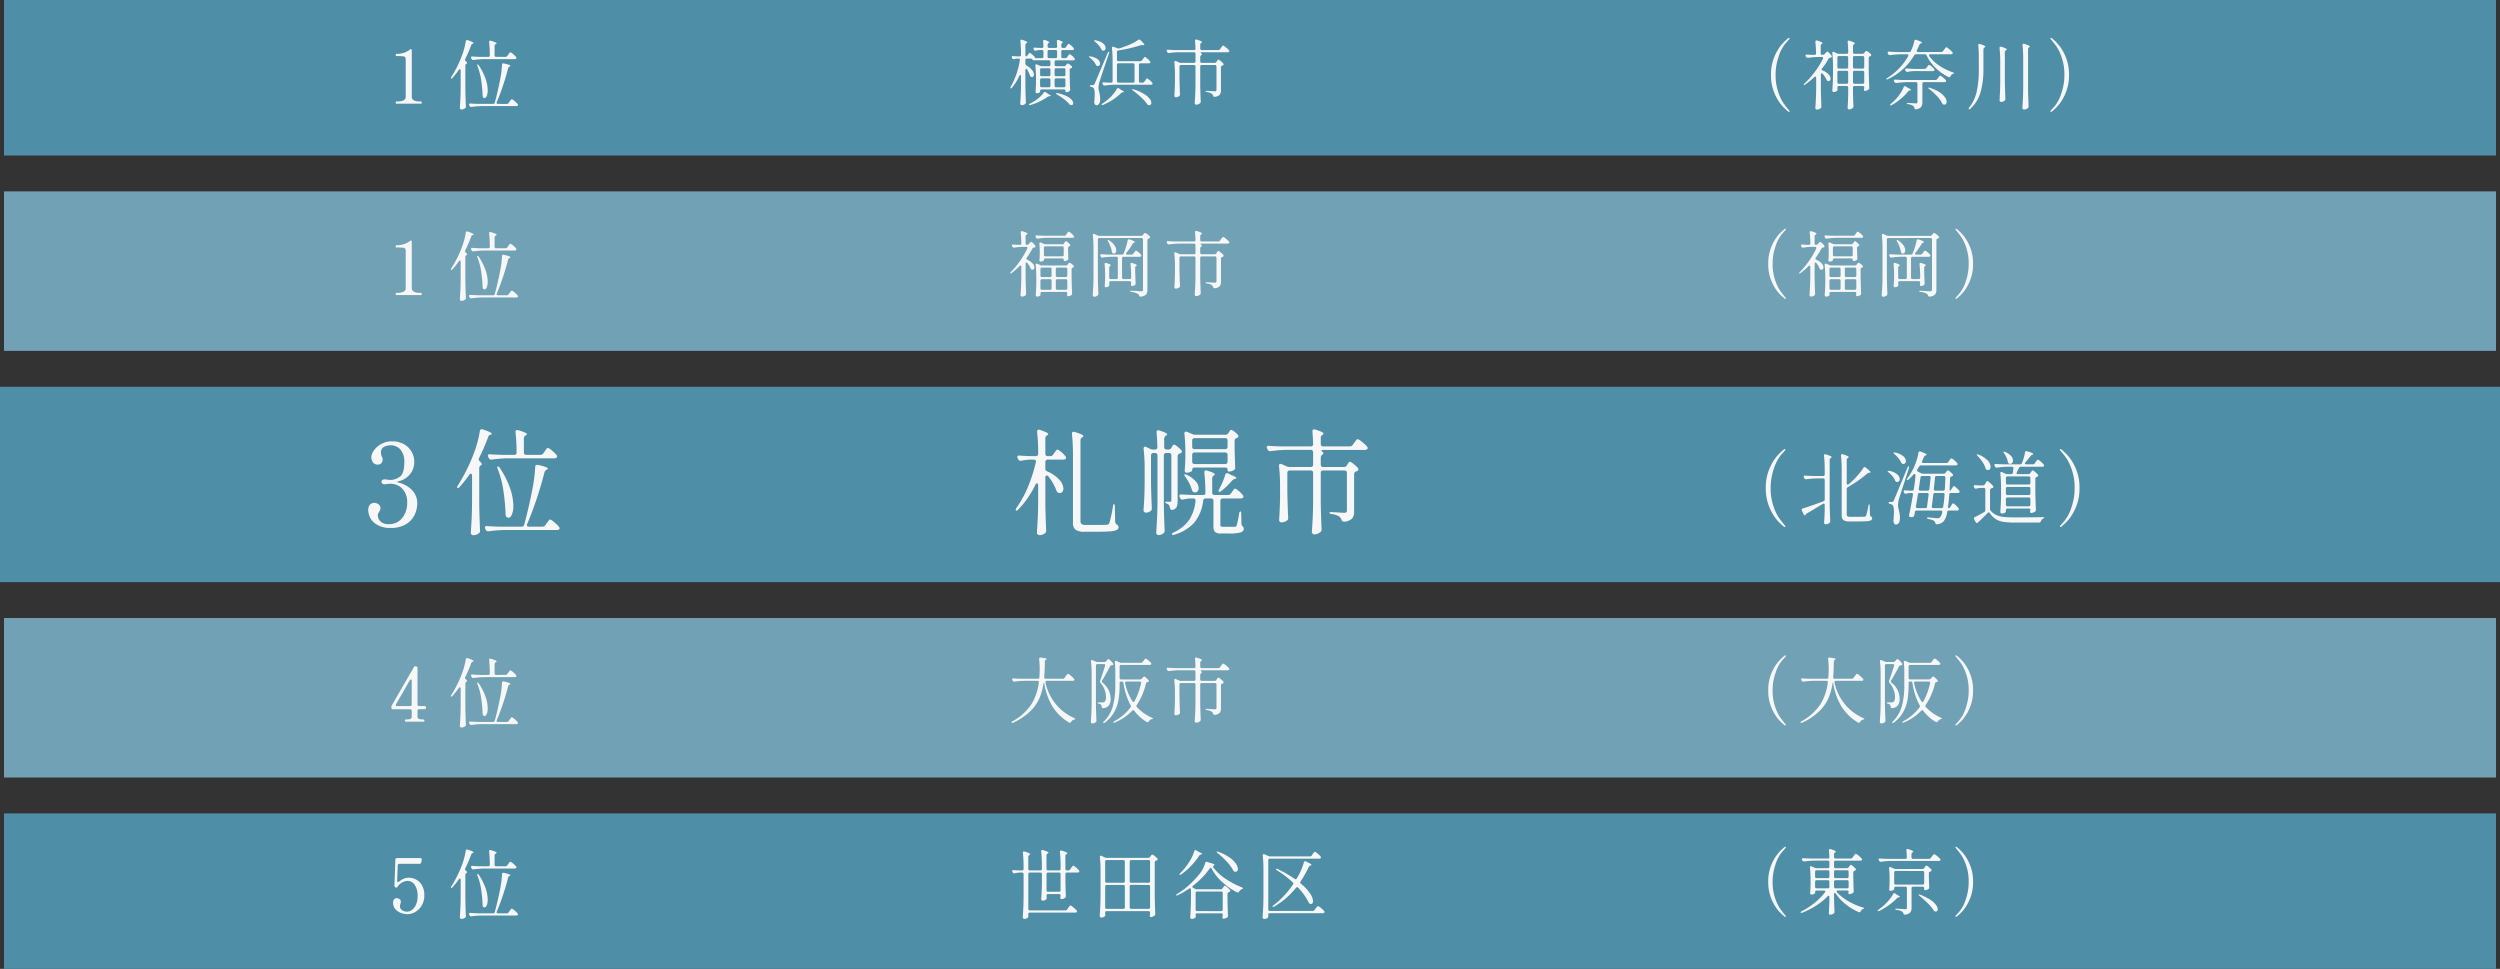 <svg xmlns="http://www.w3.org/2000/svg" width="627" height="243" viewBox="0 0 627 243">
  <rect x="0" y="0" width="627" height="243" fill="#333333" stroke="none"/>
  <g id="グループ_91" data-name="グループ 91" transform="translate(0 -0.139)">
    <g id="グループ_90" data-name="グループ 90" transform="translate(1.048 204.456)">
      <rect id="長方形_40007" data-name="長方形 40007" width="625" height="39" transform="translate(-0.048 -0.318)" fill="#4f8ea7"/>
      <path id="パス_32384" data-name="パス 32384" d="M16.758,1.962a.322.322,0,0,1-.2-.09A11.262,11.262,0,0,1,15.03.405,10.881,10.881,0,0,1,13.3-2.475a10.75,10.75,0,0,1-.828-4.365A10.75,10.75,0,0,1,13.3-11.2a10.881,10.881,0,0,1,1.728-2.88,11.262,11.262,0,0,1,1.53-1.467.322.322,0,0,1,.2-.09.155.155,0,0,1,.1.036.111.111,0,0,1,.045.09.492.492,0,0,1-.126.234q-.054.072-.891,1.008A9.265,9.265,0,0,0,14.31-11.25a13.135,13.135,0,0,0-.738,4.41,12.208,12.208,0,0,0,.63,4.1A11.177,11.177,0,0,0,15.4-.171q.567.8,1.377,1.773a.492.492,0,0,1,.126.234.1.1,0,0,1-.054.1A.212.212,0,0,1,16.758,1.962ZM32.184-10.26a.517.517,0,0,0,.45-.234l.126-.18q.036-.054.126-.18a1.121,1.121,0,0,1,.162-.189.22.22,0,0,1,.144-.063,1.408,1.408,0,0,1,.549.351,4.813,4.813,0,0,1,.657.639.244.244,0,0,1,.072.18q0,.126-.18.252a.706.706,0,0,1-.162.072.442.442,0,0,0-.324.432v1.458q.054,2.178.108,3.222v.09a.377.377,0,0,1-.2.36,1.815,1.815,0,0,1-.432.216,1.4,1.4,0,0,1-.468.09.22.22,0,0,1-.2-.126.3.3,0,0,1-.036-.162.631.631,0,0,1,.036-.2.4.4,0,0,1,.018-.126q0-.306-.378-.306h-2.3q-.324,0-.324.216a.444.444,0,0,0,.108.252,11.873,11.873,0,0,0,2.9,2.259A16.675,16.675,0,0,0,36.216-.4q.36.09.324.18a.189.189,0,0,1-.126.117q-.108.045-.18.081a1.22,1.22,0,0,0-.576.576q-.144.252-.324.252a.323.323,0,0,1-.162-.054A13.811,13.811,0,0,1,31.95-1.161,12.156,12.156,0,0,1,29.412-3.87q-.144-.2-.252-.2a.144.144,0,0,0-.135.09.524.524,0,0,0-.045.234v1.026q.054,2.214.108,3.33V.72a.467.467,0,0,1-.144.342,1.7,1.7,0,0,1-.423.243,1.259,1.259,0,0,1-.477.1.366.366,0,0,1-.27-.108.345.345,0,0,1-.108-.252Q27.774-.468,27.81-2V-3.024q0-.324-.2-.324a.4.4,0,0,0-.252.144A15.538,15.538,0,0,1,24.534-.9,20.546,20.546,0,0,1,21.024.9a.863.863,0,0,1-.252.054A.19.19,0,0,1,20.61.882a.073.073,0,0,1-.018-.054q0-.126.27-.288a18.992,18.992,0,0,0,3.267-2.133,15.4,15.4,0,0,0,2.565-2.6.358.358,0,0,0,.09-.234.2.2,0,0,0-.09-.171.4.4,0,0,0-.234-.063H24.606a.377.377,0,0,0-.279.1.377.377,0,0,0-.1.279v.27q0,.09-.324.234a1.546,1.546,0,0,1-.63.144.248.248,0,0,1-.207-.108A.408.408,0,0,1,22.986-4q.072-.828.108-2.052V-7.254a27.681,27.681,0,0,0-.162-3.15v-.072q0-.27.234-.27a.4.4,0,0,1,.18.036l.774.342a1.2,1.2,0,0,0,.468.108h2.844a.377.377,0,0,0,.279-.1.377.377,0,0,0,.1-.279v-1.134a.377.377,0,0,0-.1-.279.377.377,0,0,0-.279-.1H23.886a19.389,19.389,0,0,0-2.376.2H21.4a.37.37,0,0,1-.36-.234l-.072-.144a.448.448,0,0,1-.054-.2.215.215,0,0,1,.09-.189.362.362,0,0,1,.252-.045q.63.054,1.872.09h4.3a.334.334,0,0,0,.378-.378q-.036-.936-.108-1.674v-.036q0-.306.27-.306a1.082,1.082,0,0,1,.18.036q1.26.4,1.26.63,0,.09-.144.18l-.054.036a.517.517,0,0,0-.234.45v.684a.377.377,0,0,0,.1.279.377.377,0,0,0,.279.1h3.8a.517.517,0,0,0,.45-.234l.252-.36q.09-.108.189-.243a2.879,2.879,0,0,1,.2-.243.266.266,0,0,1,.171-.108,2.033,2.033,0,0,1,.711.45,4.33,4.33,0,0,1,.8.774.275.275,0,0,1,.09.2.257.257,0,0,1-.108.2.578.578,0,0,1-.342.09h-6.21a.377.377,0,0,0-.279.1.377.377,0,0,0-.1.279v1.134a.377.377,0,0,0,.1.279.377.377,0,0,0,.279.1Zm-4.752,2.5a.377.377,0,0,0,.279-.1.377.377,0,0,0,.1-.279V-9.36a.377.377,0,0,0-.1-.279.377.377,0,0,0-.279-.1H24.606a.377.377,0,0,0-.279.1.377.377,0,0,0-.1.279v1.224a.377.377,0,0,0,.1.279.377.377,0,0,0,.279.1Zm4.824,0a.377.377,0,0,0,.279-.1.377.377,0,0,0,.1-.279V-9.36a.377.377,0,0,0-.1-.279.377.377,0,0,0-.279-.1h-2.9a.377.377,0,0,0-.279.1.377.377,0,0,0-.1.279v1.224a.377.377,0,0,0,.1.279.377.377,0,0,0,.279.1Zm-4.446.9a.377.377,0,0,0-.1-.279.377.377,0,0,0-.279-.1H24.606a.377.377,0,0,0-.279.1.377.377,0,0,0-.1.279V-5.58a.377.377,0,0,0,.1.279.377.377,0,0,0,.279.1h2.826a.377.377,0,0,0,.279-.1.377.377,0,0,0,.1-.279Zm1.548-.378a.377.377,0,0,0-.279.1.377.377,0,0,0-.1.279V-5.58a.377.377,0,0,0,.1.279.377.377,0,0,0,.279.1h2.9a.377.377,0,0,0,.279-.1.377.377,0,0,0,.1-.279V-6.858a.377.377,0,0,0-.1-.279.377.377,0,0,0-.279-.1ZM52.794-12.6a.517.517,0,0,0,.45-.234l.27-.36q.09-.108.189-.243a2.879,2.879,0,0,1,.2-.243.266.266,0,0,1,.171-.108,2.033,2.033,0,0,1,.711.45,5.648,5.648,0,0,1,.819.756.335.335,0,0,1,.072.216.24.24,0,0,1-.09.2.8.8,0,0,1-.36.09H43.146a18.649,18.649,0,0,0-2.376.2h-.09a.406.406,0,0,1-.378-.234l-.072-.144a1,1,0,0,1-.072-.216.2.2,0,0,1,.09-.171.362.362,0,0,1,.252-.045q.612.054,1.854.09h4.5a.334.334,0,0,0,.378-.378q-.036-1.008-.108-1.746v-.036q0-.324.27-.324a1.082,1.082,0,0,1,.18.036q1.278.4,1.278.612,0,.09-.144.18l-.054.036a.508.508,0,0,0-.252.45v.792a.377.377,0,0,0,.1.279.377.377,0,0,0,.279.1Zm-1.638,2.538a.508.508,0,0,0,.45-.252l.108-.18q.054-.072.135-.2a.845.845,0,0,1,.144-.18.2.2,0,0,1,.135-.054,1.5,1.5,0,0,1,.567.36,4.746,4.746,0,0,1,.675.648.31.31,0,0,1,.072.2.3.3,0,0,1-.162.234.454.454,0,0,1-.108.054.7.7,0,0,0-.09.036.413.413,0,0,0-.324.414V-7.9q.054,1.638.09,2.412v.09a.386.386,0,0,1-.18.36,1.815,1.815,0,0,1-.432.216,1.4,1.4,0,0,1-.468.09.144.144,0,0,1-.135-.1.692.692,0,0,1-.045-.279v-.126a.377.377,0,0,0-.1-.279.377.377,0,0,0-.279-.1H48.8a.377.377,0,0,0-.279.1.377.377,0,0,0-.1.279v4.95A1.756,1.756,0,0,1,48.1.837a1.987,1.987,0,0,1-1.278.549L46.71,1.4q-.252,0-.342-.324a.805.805,0,0,0-.342-.468,3.288,3.288,0,0,0-1.35-.4q-.36-.054-.36-.2,0-.108.288-.108.4,0,1.368.072.54.054.828.054a.564.564,0,0,0,.36-.081.362.362,0,0,0,.09-.279V-5.238a.377.377,0,0,0-.1-.279.377.377,0,0,0-.279-.1h-2.43a.377.377,0,0,0-.279.1.377.377,0,0,0-.1.279v.27q0,.09-.324.243a1.506,1.506,0,0,1-.648.153.248.248,0,0,1-.207-.108.408.408,0,0,1-.081-.252q.072-.63.108-1.656V-7.614a23.4,23.4,0,0,0-.126-2.592v-.072q0-.27.234-.27a.4.4,0,0,1,.18.036l.756.342a1.109,1.109,0,0,0,.468.108Zm-6.714.5a.377.377,0,0,0-.279.1.377.377,0,0,0-.1.279v2.664a.377.377,0,0,0,.1.279.377.377,0,0,0,.279.1H51.21a.377.377,0,0,0,.279-.1.377.377,0,0,0,.1-.279V-9.18a.377.377,0,0,0-.1-.279.377.377,0,0,0-.279-.1Zm-.648,5.8Q43.92-4,44.1-4a.4.4,0,0,1,.216.09l.36.252a3.629,3.629,0,0,0,.4.252q.414.2.414.342,0,.072-.2.108h-.054a.7.7,0,0,0-.45.216,14.879,14.879,0,0,1-2,1.71A16.179,16.179,0,0,1,40.338.45q-.324.144-.4.018a.073.073,0,0,1-.018-.054q0-.126.234-.288A13.993,13.993,0,0,0,41.85-1.3a11.109,11.109,0,0,0,1.1-1.2A8.318,8.318,0,0,0,43.794-3.762Zm6.624.45q-.234-.162-.234-.27,0-.09.126-.09A.723.723,0,0,1,50.6-3.6a12.461,12.461,0,0,1,2.538,1.269,5.477,5.477,0,0,1,1.422,1.3A2,2,0,0,1,54.99.054a.59.59,0,0,1-.135.4A.446.446,0,0,1,54.5.612a.757.757,0,0,1-.18-.018.475.475,0,0,1-.342-.27,10.256,10.256,0,0,0-1.494-1.791A26.131,26.131,0,0,0,50.418-3.312Zm9,5.148a.492.492,0,0,1,.126-.234q.054-.072.891-1.008A9.265,9.265,0,0,0,62.01-2.43a13.135,13.135,0,0,0,.738-4.41,12.208,12.208,0,0,0-.63-4.1,11.177,11.177,0,0,0-1.2-2.574q-.567-.8-1.377-1.773a.492.492,0,0,1-.126-.234.111.111,0,0,1,.045-.09.155.155,0,0,1,.1-.036.322.322,0,0,1,.2.09,11.262,11.262,0,0,1,1.53,1.467,10.881,10.881,0,0,1,1.728,2.88,10.75,10.75,0,0,1,.828,4.365,10.75,10.75,0,0,1-.828,4.365A10.881,10.881,0,0,1,61.29.405a11.261,11.261,0,0,1-1.53,1.467.322.322,0,0,1-.2.09.212.212,0,0,1-.09-.027A.1.1,0,0,1,59.418,1.836Z" transform="translate(429.952 23.682)" fill="#f7f7f7"/>
      <path id="パス_32383" data-name="パス 32383" d="M-25.821-.665a.536.536,0,0,0,.475-.266l.247-.361a3.376,3.376,0,0,0,.209-.285,2.454,2.454,0,0,1,.19-.257.211.211,0,0,1,.152-.086,2.226,2.226,0,0,1,.722.475,6.141,6.141,0,0,1,.855.8.418.418,0,0,1,.095.228.272.272,0,0,1-.114.209.667.667,0,0,1-.361.095H-34.713a.422.422,0,0,0-.295.095.341.341,0,0,0-.1.266,2.959,2.959,0,0,1,.019.361l.019.19a.411.411,0,0,1-.114.3,1.292,1.292,0,0,1-.38.257,1.128,1.128,0,0,1-.475.1.479.479,0,0,1-.323-.114.342.342,0,0,1-.133-.266q.076-1.121.133-2.175t.076-2.764V-9.766a.4.4,0,0,0-.1-.295.4.4,0,0,0-.295-.1h-.532a8.576,8.576,0,0,0-1.292.171.494.494,0,0,1-.152.019.4.4,0,0,1-.361-.247l-.057-.114a.506.506,0,0,1-.057-.228q0-.247.361-.209.494.038,1.52.076h.57a.4.4,0,0,0,.295-.1.4.4,0,0,0,.1-.295v-.589a30.634,30.634,0,0,0-.171-3.4v-.076a.317.317,0,0,1,.076-.219.265.265,0,0,1,.209-.086.6.6,0,0,1,.171.038q1.368.418,1.368.646,0,.095-.152.19l-.057.038a.536.536,0,0,0-.266.475V-11.1a.4.4,0,0,0,.1.295.4.4,0,0,0,.295.1h2.622a.4.4,0,0,0,.295-.1.4.4,0,0,0,.1-.295v-.95a30.309,30.309,0,0,0-.171-3.4v-.076a.317.317,0,0,1,.076-.219.265.265,0,0,1,.209-.085.6.6,0,0,1,.171.038,7.5,7.5,0,0,1,1.064.38q.3.152.3.266,0,.095-.171.19l-.057.038a.536.536,0,0,0-.266.475V-11.1a.4.4,0,0,0,.1.295.4.4,0,0,0,.295.1H-27.4a.4.4,0,0,0,.294-.1A.4.4,0,0,0-27-11.1v-.817a30.309,30.309,0,0,0-.171-3.4v-.076a.317.317,0,0,1,.076-.219.265.265,0,0,1,.209-.085.6.6,0,0,1,.171.038q1.406.418,1.406.665,0,.095-.171.19l-.057.038a.536.536,0,0,0-.266.475V-11.1a.4.4,0,0,0,.1.295.4.4,0,0,0,.294.1h.342a.546.546,0,0,0,.475-.247l.228-.342a2.988,2.988,0,0,1,.181-.257q.123-.161.2-.247a.211.211,0,0,1,.152-.085,1.752,1.752,0,0,1,.674.437,5.129,5.129,0,0,1,.769.76.327.327,0,0,1,.076.209.288.288,0,0,1-.114.228.526.526,0,0,1-.323.076H-25.4a.4.4,0,0,0-.294.1.4.4,0,0,0-.1.295v1.691q.057,2.527.114,3.762v.095a.508.508,0,0,1-.171.4,2.028,2.028,0,0,1-.437.228,1.368,1.368,0,0,1-.494.095h-.057a.227.227,0,0,1-.171-.133.545.545,0,0,1-.057-.247,1.039,1.039,0,0,0,.038-.228L-27-4.332V-4.37a.4.4,0,0,0-.1-.294.4.4,0,0,0-.294-.1h-2.736a.4.4,0,0,0-.295.1.4.4,0,0,0-.1.294q.038.456.038.437v.114a.567.567,0,0,1-.114.38,1.345,1.345,0,0,1-.39.228,1.248,1.248,0,0,1-.465.095.419.419,0,0,1-.295-.114.352.352,0,0,1-.124-.266q.076-.969.124-1.919t.067-2.394V-9.766a.4.4,0,0,0-.1-.295.4.4,0,0,0-.295-.1h-2.622a.4.4,0,0,0-.295.1.4.4,0,0,0-.1.295v8.7a.4.4,0,0,0,.1.294.4.4,0,0,0,.295.1Zm-4.712-5.073a.4.4,0,0,0,.1.294.4.4,0,0,0,.295.1H-27.4a.4.4,0,0,0,.294-.1.4.4,0,0,0,.1-.294V-9.766a.4.4,0,0,0-.1-.295.4.4,0,0,0-.294-.1h-2.736a.4.4,0,0,0-.295.1.4.4,0,0,0-.1.295ZM-15.428-.494q-.4,0-.4.38a3.663,3.663,0,0,1,.019.4l.019.19a.411.411,0,0,1-.114.3,1.208,1.208,0,0,1-.893.342A.382.382,0,0,1-17.071,1a.364.364,0,0,1-.123-.256q.076-1.121.133-2.175t.076-2.764v-6.5a29.218,29.218,0,0,0-.171-3.325V-14.1q0-.3.228-.3a.473.473,0,0,1,.209.057l.8.38a1.261,1.261,0,0,0,.494.114H-5.054A.6.6,0,0,0-4.56-14.1l.114-.152.142-.19a1.093,1.093,0,0,1,.152-.171.215.215,0,0,1,.142-.057,1.567,1.567,0,0,1,.589.342,3.809,3.809,0,0,1,.684.627.327.327,0,0,1,.076.209.312.312,0,0,1-.171.247.48.48,0,0,1-.114.057.737.737,0,0,0-.1.038.436.436,0,0,0-.342.437v8.7q.038,2.071.133,4.18v.1a.408.408,0,0,1-.19.38A1.747,1.747,0,0,1-3.895.9a1.358,1.358,0,0,1-.494.1q-.114,0-.209-.152A.311.311,0,0,1-4.636.684,2.493,2.493,0,0,1-4.6.4l.038-.38V-.095a.4.4,0,0,0-.1-.295.4.4,0,0,0-.295-.1ZM-11.286-7.6a.4.4,0,0,0,.294-.1.4.4,0,0,0,.1-.295v-4.9a.4.4,0,0,0-.1-.295.4.4,0,0,0-.294-.1h-4.142a.4.4,0,0,0-.294.1.4.4,0,0,0-.1.295V-8a.4.4,0,0,0,.1.295.4.4,0,0,0,.294.1Zm6.327,0a.4.4,0,0,0,.295-.1A.4.4,0,0,0-4.56-8v-4.9a.4.4,0,0,0-.1-.295.4.4,0,0,0-.295-.1H-9.272a.4.4,0,0,0-.295.1.4.4,0,0,0-.1.295V-8a.4.4,0,0,0,.1.295.4.4,0,0,0,.295.1Zm-5.928.931a.4.4,0,0,0-.1-.294.4.4,0,0,0-.294-.1h-4.142a.4.4,0,0,0-.294.1.4.4,0,0,0-.1.294v5.225a.4.4,0,0,0,.1.294.4.4,0,0,0,.294.1h4.142a.4.4,0,0,0,.294-.1.4.4,0,0,0,.1-.294Zm1.615-.4a.4.4,0,0,0-.295.1.4.4,0,0,0-.1.294v5.225a.4.4,0,0,0,.1.294.4.4,0,0,0,.295.1h4.313a.4.4,0,0,0,.295-.1.4.4,0,0,0,.1-.294V-6.669a.4.4,0,0,0-.1-.294.4.4,0,0,0-.295-.1ZM6.517-15.5q.095-.285.285-.285a.354.354,0,0,1,.228.076l.684.4q.779.323.779.475,0,.1-.228.133H8.208a.7.7,0,0,0-.437.3,17.8,17.8,0,0,1-1.995,2.508A15.536,15.536,0,0,1,3.249-9.709.53.53,0,0,1,3-9.576q-.114.019-.152-.038L2.812-9.69q0-.114.209-.323A17.989,17.989,0,0,0,5.073-12.54,11.341,11.341,0,0,0,6.517-15.5Zm5.871.475a.759.759,0,0,1-.181-.161.255.255,0,0,1-.067-.142q0-.1.152-.1a.938.938,0,0,1,.285.057A12.522,12.522,0,0,1,15.4-13.918a6.179,6.179,0,0,1,1.577,1.53,2.488,2.488,0,0,1,.485,1.311.8.8,0,0,1-.161.532.533.533,0,0,1-.428.19.474.474,0,0,1-.209-.038.335.335,0,0,1-.219-.1A1.308,1.308,0,0,1,16.3-10.7a10.456,10.456,0,0,0-1.643-2.223A19.929,19.929,0,0,0,12.388-15.029Zm.76,9.063a.546.546,0,0,0,.475-.247l.133-.19q.038-.057.133-.19a1.183,1.183,0,0,1,.171-.2.232.232,0,0,1,.152-.067,1.486,1.486,0,0,1,.58.371,5.081,5.081,0,0,1,.693.674.258.258,0,0,1,.076.19.322.322,0,0,1-.171.266l-.19.114a.752.752,0,0,0-.256.171.384.384,0,0,0-.086.266V-3.1q.057,2.489.114,3.724v.1a.4.4,0,0,1-.209.38,2.567,2.567,0,0,1-.456.209,1.433,1.433,0,0,1-.475.1.22.22,0,0,1-.19-.133.473.473,0,0,1-.057-.209,2.493,2.493,0,0,1,.038-.285V.76A1.266,1.266,0,0,0,13.661.3a.191.191,0,0,0-.1-.162.548.548,0,0,0-.295-.066h-6a.731.731,0,0,0-.295.047q-.1.047-.1.124a1.574,1.574,0,0,0,.019.285V.817a.451.451,0,0,1-.133.361,1.489,1.489,0,0,1-.39.2,1.369,1.369,0,0,1-.465.086.4.4,0,0,1-.276-.114.352.352,0,0,1-.123-.266q.076-1.1.123-2.185t.067-2.717V-5.871a.422.422,0,0,0-.067-.247.194.194,0,0,0-.161-.095.508.508,0,0,0-.247.095,18.19,18.19,0,0,1-2.85,1.634q-.361.152-.418.019V-4.5q0-.114.266-.285A18.7,18.7,0,0,0,5.178-7,23.256,23.256,0,0,0,7.809-9.766,7.49,7.49,0,0,0,9.253-12.54a.354.354,0,0,1,.494-.285l1.5.456a.569.569,0,0,1,.228.123.244.244,0,0,1,.095.181q0,.114-.133.133a.422.422,0,0,0-.19.323.341.341,0,0,0,.057.171,12.216,12.216,0,0,0,3,2.8,21.348,21.348,0,0,0,4.1,2.157,1.27,1.27,0,0,1,.228.123q.1.067.095.123a.172.172,0,0,1-.095.152,1.906,1.906,0,0,1-.228.114,1.5,1.5,0,0,0-.646.608q-.133.228-.3.228a.473.473,0,0,1-.209-.057A17.629,17.629,0,0,1,13.5-7.809a12.118,12.118,0,0,1-2.613-3.325q-.114-.209-.247-.209a.321.321,0,0,0-.266.19A17.556,17.556,0,0,1,8.541-8.939a21.538,21.538,0,0,1-2.328,2.08.359.359,0,0,0-.171.266q0,.171.228.285l.456.228a1.017,1.017,0,0,0,.494.114Zm.114,5.472a.4.4,0,0,0,.295-.1.4.4,0,0,0,.1-.294V-5.016a.4.4,0,0,0-.1-.295.4.4,0,0,0-.295-.1h-6a.4.4,0,0,0-.295.1.4.4,0,0,0-.1.295V-.893a.4.4,0,0,0,.1.294.4.4,0,0,0,.295.1ZM35.53-14.212a.536.536,0,0,0,.475-.266l.209-.3a2.987,2.987,0,0,1,.18-.257q.123-.162.2-.247a.211.211,0,0,1,.152-.086,1.854,1.854,0,0,1,.694.437,4.137,4.137,0,0,1,.769.76.411.411,0,0,1,.1.209.291.291,0,0,1-.1.209.667.667,0,0,1-.361.1H25.479a.4.4,0,0,0-.295.1.4.4,0,0,0-.1.295V-.931a.4.4,0,0,0,.1.294.4.4,0,0,0,.295.1H36.214a.546.546,0,0,0,.475-.247l.266-.361q.076-.095.209-.266a2.887,2.887,0,0,1,.219-.257.24.24,0,0,1,.161-.086,2.044,2.044,0,0,1,.732.465,5.064,5.064,0,0,1,.826.789.418.418,0,0,1,.095.228.272.272,0,0,1-.114.209.575.575,0,0,1-.342.1H25.479a.731.731,0,0,0-.295.047q-.1.048-.1.123a1.722,1.722,0,0,0,.019.3v.3a.464.464,0,0,1-.114.342,1.344,1.344,0,0,1-.931.323.381.381,0,0,1-.275-.123.364.364,0,0,1-.124-.257q.076-1.121.133-2.176t.076-2.765V-11.1a29.218,29.218,0,0,0-.171-3.325V-14.5q0-.285.247-.285a.423.423,0,0,1,.19.038l.931.418a1.262,1.262,0,0,0,.494.114ZM32.6-6.346a.425.425,0,0,0-.285-.152.412.412,0,0,0-.285.171A19.931,19.931,0,0,1,26.6-1.634a.622.622,0,0,1-.266.1q-.114.01-.152-.047l-.038-.076q0-.1.247-.3a21.757,21.757,0,0,0,4.883-5.206.508.508,0,0,0,.1-.247.438.438,0,0,0-.152-.3A26.441,26.441,0,0,0,27.3-10.7q-.266-.171-.266-.285a.134.134,0,0,1,.152-.152,1.042,1.042,0,0,1,.3.1,33.361,33.361,0,0,1,4.2,2.451.508.508,0,0,0,.247.1.341.341,0,0,0,.3-.209l.475-.817a12.815,12.815,0,0,0,.75-1.587,16.7,16.7,0,0,0,.561-1.625q.057-.285.3-.285a.506.506,0,0,1,.228.057q1.368.646,1.368.874,0,.1-.19.152l-.076.019a.708.708,0,0,0-.418.342,25.355,25.355,0,0,1-2.052,3.629.5.5,0,0,0-.076.247.435.435,0,0,0,.171.323,11.4,11.4,0,0,1,2.3,2.47A3.81,3.81,0,0,1,36.309-3a.871.871,0,0,1-.142.532.443.443,0,0,1-.371.19.675.675,0,0,1-.3-.076.589.589,0,0,1-.285-.3A14.751,14.751,0,0,0,32.6-6.346Z" transform="translate(291.952 24.682)" fill="#f7f7f7"/>
      <path id="パス_32382" data-name="パス 32382" d="M-9.462-8.873A4.235,4.235,0,0,1-7.838-8.5,3.648,3.648,0,0,1-6.27-7.135a4.8,4.8,0,0,1,.684,2.746,4.737,4.737,0,0,1-.627,2.451A4.494,4.494,0,0,1-7.809-.3a3.824,3.824,0,0,1-1.957.57,4.783,4.783,0,0,1-1.72-.323,3.315,3.315,0,0,1-1.387-.969,2.319,2.319,0,0,1-.541-1.539,1.241,1.241,0,0,1,.275-.9.854.854,0,0,1,.618-.275,1.26,1.26,0,0,1,.722.219.758.758,0,0,1,.323.674,1.911,1.911,0,0,1-.114.589l-.057.228a1.178,1.178,0,0,0-.038.285,1.156,1.156,0,0,0,.542,1.035,2.169,2.169,0,0,0,1.206.352,2.088,2.088,0,0,0,1.33-.484,3.369,3.369,0,0,0,.979-1.368,5.247,5.247,0,0,0,.37-2.043,4.892,4.892,0,0,0-.7-2.774A2.166,2.166,0,0,0-9.842-8.075a3.242,3.242,0,0,0-2.47,1.5.478.478,0,0,1-.266.19h-.076a.171.171,0,0,1-.152-.057h-.019a.536.536,0,0,1-.247-.494l.228-6.46a.379.379,0,0,1,.114-.295.432.432,0,0,1,.3-.1h5.833a.374.374,0,0,1,.3.114.379.379,0,0,1,.057.323l-.114.627a.371.371,0,0,1-.142.266.469.469,0,0,1-.295.1h-5.035a.384.384,0,0,0-.418.4l-.152,3.9q-.038.266.19.266a.887.887,0,0,0,.494-.247,4.112,4.112,0,0,1,1.1-.627A3.365,3.365,0,0,1-9.462-8.873Zm13,.57q0-.342-.209-.342-.133,0-.266.19A19.044,19.044,0,0,1,1.5-6.479q-.209.209-.3.209-.114,0-.114-.133A.662.662,0,0,1,1.2-6.726a27.522,27.522,0,0,0,2.641-5.3,16.088,16.088,0,0,0,.579-1.786,15.7,15.7,0,0,0,.389-1.824q.057-.323.323-.323a1.143,1.143,0,0,1,.19.038q1.463.494,1.463.722,0,.076-.171.133l-.057.019a.525.525,0,0,0-.38.38,33.086,33.086,0,0,1-1.482,3.439A.506.506,0,0,0,4.636-11a.476.476,0,0,0,.19.342q.323.3.323.456,0,.1-.171.19a.493.493,0,0,0-.266.456v6.042q.038,2.071.133,4.18V.76a.408.408,0,0,1-.19.38,1.489,1.489,0,0,1-.893.323.454.454,0,0,1-.3-.114.342.342,0,0,1-.133-.266Q3.4-.038,3.458-1.092t.076-2.764Zm11.229-3.439a.546.546,0,0,0,.475-.247l.228-.323q.057-.076.171-.237a1.945,1.945,0,0,1,.2-.247A.24.24,0,0,1,16-12.882a1.861,1.861,0,0,1,.655.427,4.852,4.852,0,0,1,.77.751.418.418,0,0,1,.095.228.272.272,0,0,1-.114.209.575.575,0,0,1-.342.1H9.291a20.466,20.466,0,0,0-2.508.209H6.669a.39.39,0,0,1-.38-.247l-.095-.171a.473.473,0,0,1-.057-.209q0-.285.38-.247.646.057,1.957.1H10.45a.453.453,0,0,0,.295-.086.27.27,0,0,0,.1-.219,30.309,30.309,0,0,0-.171-3.4v-.076q0-.3.266-.3a1.142,1.142,0,0,1,.19.038q1.425.418,1.425.646,0,.095-.171.19l-.076.038a.552.552,0,0,0-.266.494v2.28a.4.4,0,0,0,.1.295.4.4,0,0,0,.294.1Zm.342,11.8A.546.546,0,0,0,15.58-.19l.228-.342Q15.9-.646,16-.779a2.6,2.6,0,0,1,.19-.237.256.256,0,0,1,.171-.1q.152,0,.684.447a5.254,5.254,0,0,1,.779.77A.411.411,0,0,1,17.917.3a.291.291,0,0,1-.095.209.632.632,0,0,1-.342.1h-8.7A20.466,20.466,0,0,0,6.27.817H6.156a.39.39,0,0,1-.38-.266L5.7.418A.473.473,0,0,1,5.643.209q0-.285.38-.247Q6.669.019,8,.057h3.667A.4.4,0,0,0,12.1-.285q.8-2.926,1.406-6.137a25.629,25.629,0,0,0,.4-3.344q0-.342.323-.342a.494.494,0,0,1,.152.019Q16-9.728,16-9.5q0,.076-.171.171l-.057.038a.692.692,0,0,0-.342.418q-.475,1.919-1.235,4.218T12.6-.4a.448.448,0,0,0-.057.19q0,.266.361.266ZM7.752-9.4a2.277,2.277,0,0,1-.076-.3.136.136,0,0,1,.076-.133H7.79q.133,0,.3.247A14.669,14.669,0,0,1,9.785-6.232a9.139,9.139,0,0,1,.532,2.85,3.62,3.62,0,0,1-.237,1.434q-.238.542-.561.541a.464.464,0,0,1-.3-.133.547.547,0,0,1-.171-.4A33.944,33.944,0,0,0,8.693-5.8,15.646,15.646,0,0,0,7.752-9.4Z" transform="translate(110.952 24.682)" fill="#f7f7f7"/>
    </g>
    <g id="グループ_89" data-name="グループ 89" transform="translate(1.048 155.177)">
      <rect id="長方形_40006" data-name="長方形 40006" width="625" height="40" transform="translate(-0.048 -0.038)" fill="#70a1b4"/>
      <path id="パス_32381" data-name="パス 32381" d="M16.758,1.962a.322.322,0,0,1-.2-.09A11.262,11.262,0,0,1,15.03.405,10.881,10.881,0,0,1,13.3-2.475a10.75,10.75,0,0,1-.828-4.365A10.75,10.75,0,0,1,13.3-11.2a10.881,10.881,0,0,1,1.728-2.88,11.262,11.262,0,0,1,1.53-1.467.322.322,0,0,1,.2-.09.155.155,0,0,1,.1.036.111.111,0,0,1,.045.09.492.492,0,0,1-.126.234q-.054.072-.891,1.008A9.265,9.265,0,0,0,14.31-11.25a13.135,13.135,0,0,0-.738,4.41,12.208,12.208,0,0,0,.63,4.1A11.177,11.177,0,0,0,15.4-.171q.567.8,1.377,1.773a.492.492,0,0,1,.126.234.1.1,0,0,1-.054.1A.212.212,0,0,1,16.758,1.962ZM33.426-9.774a.517.517,0,0,0,.45-.234l.27-.378q.072-.09.207-.27t.216-.27a.22.22,0,0,1,.153-.09,2.065,2.065,0,0,1,.72.477,4.828,4.828,0,0,1,.81.8.4.4,0,0,1,.09.216.259.259,0,0,1-.09.18.632.632,0,0,1-.342.09H29.43a.354.354,0,0,0-.288.108.359.359,0,0,0-.054.306A12.544,12.544,0,0,0,36.288.09a1.045,1.045,0,0,1,.225.144q.081.072.063.108-.018.054-.153.09a1.175,1.175,0,0,0-.171.054,1.118,1.118,0,0,0-.738.558q-.126.234-.288.234a.448.448,0,0,1-.2-.054A12.042,12.042,0,0,1,30.69-3.069,16.4,16.4,0,0,1,28.782-8.55q-.018-.252-.09-.252-.054,0-.108.252A14.269,14.269,0,0,1,27.5-4.743,10.488,10.488,0,0,1,25.146-1.5a15.755,15.755,0,0,1-4.14,2.745.869.869,0,0,1-.234.072h-.036a.14.14,0,0,1-.144-.09.172.172,0,0,1,.036-.18.747.747,0,0,1,.2-.162,13.135,13.135,0,0,0,4.725-4.257,13.5,13.5,0,0,0,1.863-5.481v-.072q0-.324-.342-.324H23.706a18.649,18.649,0,0,0-2.376.2h-.09a.406.406,0,0,1-.378-.234l-.072-.144a1,1,0,0,1-.072-.216.2.2,0,0,1,.09-.171.362.362,0,0,1,.252-.045q.612.054,1.854.09h4.248a.356.356,0,0,0,.4-.36l.054-1.26q.018-.27.018-.828a20.8,20.8,0,0,0-.144-2.5v-.036a.3.3,0,0,1,.108-.261.434.434,0,0,1,.306-.063,9.9,9.9,0,0,1,1.134.171q.324.081.324.189,0,.09-.144.18l-.054.054a.517.517,0,0,0-.234.45l-.018.648q-.036,1.926-.144,3.222v.054q0,.342.36.342Zm19.6-4a.517.517,0,0,0,.45-.234l.216-.288q.054-.072.162-.225a1.842,1.842,0,0,1,.189-.234.227.227,0,0,1,.153-.081,1.619,1.619,0,0,1,.63.4,5.436,5.436,0,0,1,.72.693.4.4,0,0,1,.09.216.257.257,0,0,1-.108.2.632.632,0,0,1-.342.09H48.06a.377.377,0,0,0-.279.1.377.377,0,0,0-.1.279v2.88a.377.377,0,0,0,.1.279.377.377,0,0,0,.279.1h4.734a.583.583,0,0,0,.45-.2l.144-.162q.054-.054.207-.216a.413.413,0,0,1,.261-.162q.126,0,.5.333a3.522,3.522,0,0,1,.576.621.31.31,0,0,1,.072.2.216.216,0,0,1-.18.216l-.126.036a.443.443,0,0,0-.4.342,16.475,16.475,0,0,1-2.322,5.4.5.5,0,0,0-.09.252.378.378,0,0,0,.126.27A11.16,11.16,0,0,0,55.746-.018l.216.126q.09.054.09.09,0,.09-.324.162a1.322,1.322,0,0,0-.72.558.371.371,0,0,1-.324.216.425.425,0,0,1-.18-.054,10.853,10.853,0,0,1-3.132-2.79.39.39,0,0,0-.288-.18.4.4,0,0,0-.252.144,12.953,12.953,0,0,1-4.3,2.934.607.607,0,0,1-.27.072.171.171,0,0,1-.144-.072.073.073,0,0,1-.018-.054q0-.108.288-.27a12.765,12.765,0,0,0,4.032-3.456.407.407,0,0,0,.09-.27.5.5,0,0,0-.072-.252,16.988,16.988,0,0,1-1.8-5.616.362.362,0,0,0-.4-.342h-.18a.377.377,0,0,0-.279.1.377.377,0,0,0-.1.279v.5a22.862,22.862,0,0,1-.261,3.618,9.821,9.821,0,0,1-1.08,3.132,8.189,8.189,0,0,1-2.367,2.664q-.27.216-.4.09l-.036-.072q0-.108.2-.306A8.8,8.8,0,0,0,46.008-2.97a20.083,20.083,0,0,0,.594-5.2v-3.1a24.291,24.291,0,0,0-.126-2.646v-.072q0-.27.234-.27a.4.4,0,0,1,.18.036l.81.36a1.123,1.123,0,0,0,.468.09Zm-10.908.324a.377.377,0,0,0-.279.1.377.377,0,0,0-.1.279v9.774q.036,1.962.126,3.96v.09a.431.431,0,0,1-.18.378,1.311,1.311,0,0,1-.846.306.361.361,0,0,1-.261-.117.344.344,0,0,1-.117-.243q.072-1.062.126-2.061T40.662-3.6v-7.344a27.861,27.861,0,0,0-.162-3.168v-.072q0-.27.234-.27a.4.4,0,0,1,.18.036l.828.36a1.076,1.076,0,0,0,.45.09H43.83a.583.583,0,0,0,.45-.2l.144-.162q.054-.054.207-.216a.413.413,0,0,1,.261-.162q.126,0,.531.4a4.675,4.675,0,0,1,.621.72.244.244,0,0,1,.072.18.231.231,0,0,1-.2.234l-.2.036a.52.52,0,0,0-.45.27q-1.242,2.412-1.98,3.528a.477.477,0,0,0-.072.234.412.412,0,0,0,.162.306,5.152,5.152,0,0,1,2.052,4,2.838,2.838,0,0,1-.423,1.692,2.021,2.021,0,0,1-1.413.72h-.072q-.288,0-.342-.342a3.118,3.118,0,0,0-.072-.36A.546.546,0,0,0,42.8-3.4,1.017,1.017,0,0,0,42.5-3.51q-.342-.09-.342-.2,0-.054.1-.09a.849.849,0,0,1,.279-.036h.81a.791.791,0,0,0,.468-.108q.45-.234.45-1.206a5.543,5.543,0,0,0-1.386-3.6.479.479,0,0,1-.126-.324.993.993,0,0,1,.036-.2q.378-1.008,1.242-3.744a.468.468,0,0,0,.018-.144q0-.288-.342-.288Zm10.962,4.68q0-.306-.342-.306H49.374a.331.331,0,0,0-.27.108.359.359,0,0,0-.054.306,14.051,14.051,0,0,0,1.836,4.536.314.314,0,0,0,.27.18.3.3,0,0,0,.252-.18,16.779,16.779,0,0,0,1.656-4.536Zm6.336,10.6a.492.492,0,0,1,.126-.234q.054-.072.891-1.008A9.265,9.265,0,0,0,62.01-2.43a13.135,13.135,0,0,0,.738-4.41,12.208,12.208,0,0,0-.63-4.1,11.177,11.177,0,0,0-1.2-2.574q-.567-.8-1.377-1.773a.492.492,0,0,1-.126-.234.111.111,0,0,1,.045-.09.155.155,0,0,1,.1-.036.322.322,0,0,1,.2.09,11.262,11.262,0,0,1,1.53,1.467,10.881,10.881,0,0,1,1.728,2.88,10.75,10.75,0,0,1,.828,4.365,10.75,10.75,0,0,1-.828,4.365A10.881,10.881,0,0,1,61.29.405a11.261,11.261,0,0,1-1.53,1.467.322.322,0,0,1-.2.09.212.212,0,0,1-.09-.027A.1.1,0,0,1,59.418,1.836Z" transform="translate(429.952 24.962)" fill="#f7f7f7"/>
      <path id="パス_32380" data-name="パス 32380" d="M-14.454-9.774a.517.517,0,0,0,.45-.234l.27-.378q.072-.09.207-.27t.216-.27a.22.22,0,0,1,.153-.09,2.065,2.065,0,0,1,.72.477,4.828,4.828,0,0,1,.81.8.4.4,0,0,1,.09.216.259.259,0,0,1-.09.18.632.632,0,0,1-.342.09h-6.48a.354.354,0,0,0-.288.108.359.359,0,0,0-.054.306A12.544,12.544,0,0,0-11.592.09a1.045,1.045,0,0,1,.225.144q.081.072.063.108-.018.054-.153.09a1.175,1.175,0,0,0-.171.054,1.118,1.118,0,0,0-.738.558q-.126.234-.288.234a.448.448,0,0,1-.2-.054A12.042,12.042,0,0,1-17.19-3.069,16.4,16.4,0,0,1-19.1-8.55q-.018-.252-.09-.252-.054,0-.108.252a14.269,14.269,0,0,1-1.08,3.807A10.488,10.488,0,0,1-22.734-1.5a15.755,15.755,0,0,1-4.14,2.745.869.869,0,0,1-.234.072h-.036a.14.14,0,0,1-.144-.09.172.172,0,0,1,.036-.18.747.747,0,0,1,.2-.162,13.135,13.135,0,0,0,4.725-4.257,13.5,13.5,0,0,0,1.863-5.481v-.072q0-.324-.342-.324h-3.366a18.649,18.649,0,0,0-2.376.2h-.09a.406.406,0,0,1-.378-.234l-.072-.144a1,1,0,0,1-.072-.216.2.2,0,0,1,.09-.171.362.362,0,0,1,.252-.045q.612.054,1.854.09h4.248a.356.356,0,0,0,.4-.36l.054-1.26q.018-.27.018-.828a20.8,20.8,0,0,0-.144-2.5v-.036a.3.3,0,0,1,.108-.261.434.434,0,0,1,.306-.063,9.9,9.9,0,0,1,1.134.171q.324.081.324.189,0,.09-.144.18l-.054.054a.517.517,0,0,0-.234.45l-.018.648q-.036,1.926-.144,3.222v.054q0,.342.36.342Zm19.6-4A.517.517,0,0,0,5.6-14l.216-.288q.054-.072.162-.225a1.842,1.842,0,0,1,.189-.234.227.227,0,0,1,.153-.081,1.619,1.619,0,0,1,.63.4,5.436,5.436,0,0,1,.72.693.4.4,0,0,1,.09.216.257.257,0,0,1-.108.2.632.632,0,0,1-.342.09H.18a.377.377,0,0,0-.279.1.377.377,0,0,0-.1.279v2.88a.377.377,0,0,0,.1.279.377.377,0,0,0,.279.1H4.914a.583.583,0,0,0,.45-.2l.144-.162q.054-.054.207-.216a.413.413,0,0,1,.261-.162q.126,0,.5.333a3.522,3.522,0,0,1,.576.621.31.31,0,0,1,.072.2.216.216,0,0,1-.18.216l-.126.036a.443.443,0,0,0-.4.342A16.475,16.475,0,0,1,4.1-3.186a.5.5,0,0,0-.09.252.378.378,0,0,0,.126.27A11.16,11.16,0,0,0,7.866-.018q.126.072.216.126t.09.09q0,.09-.324.162a1.322,1.322,0,0,0-.72.558.371.371,0,0,1-.324.216.425.425,0,0,1-.18-.054A10.853,10.853,0,0,1,3.492-1.71.39.39,0,0,0,3.2-1.89a.4.4,0,0,0-.252.144,12.953,12.953,0,0,1-4.3,2.934.607.607,0,0,1-.27.072.171.171,0,0,1-.144-.072.073.073,0,0,1-.018-.054q0-.108.288-.27A12.765,12.765,0,0,0,2.538-2.592a.407.407,0,0,0,.09-.27.5.5,0,0,0-.072-.252A16.988,16.988,0,0,1,.756-8.73a.362.362,0,0,0-.4-.342H.18a.377.377,0,0,0-.279.1.377.377,0,0,0-.1.279v.5A22.862,22.862,0,0,1-.459-4.572,9.821,9.821,0,0,1-1.539-1.44,8.189,8.189,0,0,1-3.906,1.224q-.27.216-.4.09l-.036-.072q0-.108.2-.306A8.8,8.8,0,0,0-1.872-2.97a20.083,20.083,0,0,0,.594-5.2v-3.1A24.291,24.291,0,0,0-1.4-13.914v-.072q0-.27.234-.27a.4.4,0,0,1,.18.036l.81.36a1.123,1.123,0,0,0,.468.09Zm-10.908.324a.377.377,0,0,0-.279.1.377.377,0,0,0-.1.279v9.774q.036,1.962.126,3.96v.09a.431.431,0,0,1-.18.378,1.311,1.311,0,0,1-.846.306A.361.361,0,0,1-7.3,1.323a.344.344,0,0,1-.117-.243Q-7.344.018-7.29-.981T-7.218-3.6v-7.344a27.861,27.861,0,0,0-.162-3.168v-.072q0-.27.234-.27a.4.4,0,0,1,.18.036l.828.36a1.076,1.076,0,0,0,.45.09H-4.05a.583.583,0,0,0,.45-.2l.144-.162q.054-.054.207-.216a.413.413,0,0,1,.261-.162q.126,0,.531.4a4.675,4.675,0,0,1,.621.72.244.244,0,0,1,.072.18.231.231,0,0,1-.2.234l-.2.036a.52.52,0,0,0-.45.27q-1.242,2.412-1.98,3.528a.477.477,0,0,0-.072.234A.412.412,0,0,0-4.5-8.8a5.152,5.152,0,0,1,2.052,4,2.838,2.838,0,0,1-.423,1.692,2.021,2.021,0,0,1-1.413.72h-.072q-.288,0-.342-.342A3.118,3.118,0,0,0-4.77-3.1.546.546,0,0,0-5.076-3.4a1.017,1.017,0,0,0-.306-.108q-.342-.09-.342-.2,0-.054.1-.09a.849.849,0,0,1,.279-.036h.81a.791.791,0,0,0,.468-.108q.45-.234.45-1.206A5.543,5.543,0,0,0-5-8.748a.479.479,0,0,1-.126-.324.992.992,0,0,1,.036-.2q.378-1.008,1.242-3.744a.468.468,0,0,0,.018-.144q0-.288-.342-.288ZM5.2-8.766q0-.306-.342-.306H1.494a.331.331,0,0,0-.27.108.359.359,0,0,0-.054.306A14.051,14.051,0,0,0,3.006-4.122a.314.314,0,0,0,.27.18.3.3,0,0,0,.252-.18A16.779,16.779,0,0,0,5.184-8.658Zm18.414-.468a.523.523,0,0,0,.468-.252l.09-.162q.054-.072.126-.189a.968.968,0,0,1,.126-.171.173.173,0,0,1,.126-.054,1.554,1.554,0,0,1,.576.351,4.283,4.283,0,0,1,.684.639.31.31,0,0,1,.072.2.3.3,0,0,1-.144.234.425.425,0,0,1-.2.09.442.442,0,0,0-.324.432V-2.34a1.747,1.747,0,0,1-.3,1.1,1.925,1.925,0,0,1-1.233.522H23.6a.362.362,0,0,1-.36-.306,1.094,1.094,0,0,0-.306-.468,2.763,2.763,0,0,0-1.224-.414q-.36-.054-.36-.2,0-.108.4-.108,1.674.108,1.89.108a.569.569,0,0,0,.351-.081.342.342,0,0,0,.1-.279v-5.85a.377.377,0,0,0-.1-.279.377.377,0,0,0-.279-.1H20.394a.377.377,0,0,0-.279.1.377.377,0,0,0-.1.279v4.752q.036,1.944.126,3.978V.522A.467.467,0,0,1,20,.864a1.643,1.643,0,0,1-.45.279,1.241,1.241,0,0,1-.486.117.454.454,0,0,1-.306-.108A.324.324,0,0,1,18.63.9q.072-1.062.126-2.061t.072-2.619V-8.316a.377.377,0,0,0-.1-.279.377.377,0,0,0-.279-.1H15.192a.377.377,0,0,0-.279.1.377.377,0,0,0-.1.279v2.988q.036,1.962.126,3.96v.09a.4.4,0,0,1-.162.36,1.483,1.483,0,0,1-.9.306.317.317,0,0,1-.243-.108.361.361,0,0,1-.1-.252q.108-1.674.144-3.366V-6.21a28.165,28.165,0,0,0-.162-3.168V-9.45q0-.27.234-.27a.4.4,0,0,1,.18.036l.756.342a1.2,1.2,0,0,0,.468.108H18.45a.377.377,0,0,0,.279-.1.377.377,0,0,0,.1-.279V-11.52a.377.377,0,0,0-.1-.279.377.377,0,0,0-.279-.1H14.6a19.389,19.389,0,0,0-2.376.2h-.108a.37.37,0,0,1-.36-.234l-.09-.162a.448.448,0,0,1-.054-.2q0-.27.36-.234.612.054,1.854.09H18.45a.334.334,0,0,0,.378-.378q-.036-1.1-.108-1.926v-.036q0-.324.27-.324l.162.036q1.3.4,1.3.63,0,.09-.144.18l-.054.036a.517.517,0,0,0-.234.45v.954a.377.377,0,0,0,.1.279.377.377,0,0,0,.279.1h4.14a.517.517,0,0,0,.45-.234L25.218-13l.18-.243a2.328,2.328,0,0,1,.207-.252.227.227,0,0,1,.153-.081,1.892,1.892,0,0,1,.684.432,5.534,5.534,0,0,1,.792.738.4.4,0,0,1,.09.216.257.257,0,0,1-.108.2.632.632,0,0,1-.342.09H20.52a.727.727,0,0,0-.369.072q-.117.072.027.144.252.18.252.306,0,.108-.162.216l-.018.018a.547.547,0,0,0-.234.45v1.08a.377.377,0,0,0,.1.279.377.377,0,0,0,.279.1Z" transform="translate(279.952 24.962)" fill="#f7f7f7"/>
      <path id="パス_32379" data-name="パス 32379" d="M-5.548-3.914a.4.4,0,0,1,.295.1.4.4,0,0,1,.1.294.4.4,0,0,1-.1.295.4.4,0,0,1-.295.1H-6.9a.4.4,0,0,0-.295.1.4.4,0,0,0-.1.295v1.482a.53.53,0,0,0,.361.551,2.805,2.805,0,0,0,.95.133h.247q.171,0,.171.266,0,.285-.171.285H-10.3q-.152,0-.152-.285,0-.266.152-.266h.247A2.805,2.805,0,0,0-9.1-.684a.53.53,0,0,0,.361-.551V-2.717a.4.4,0,0,0-.1-.295.4.4,0,0,0-.295-.1h-4.313a.4.4,0,0,1-.295-.1.4.4,0,0,1-.1-.295v-.133a.9.9,0,0,1,.133-.494l5.491-9.519a.443.443,0,0,1,.513-.228l.076.019a.4.4,0,0,1,.342.437v9.12a.4.4,0,0,0,.1.294.4.4,0,0,0,.295.1ZM-8.74-10.241A.466.466,0,0,0-8.8-10.5a.175.175,0,0,0-.152-.085q-.152,0-.266.209l-3.458,5.985a.473.473,0,0,0-.057.209q0,.266.342.266h3.249a.4.4,0,0,0,.295-.1.4.4,0,0,0,.1-.294ZM3.534-8.3q0-.342-.209-.342-.133,0-.266.19A19.044,19.044,0,0,1,1.5-6.479q-.209.209-.3.209-.114,0-.114-.133A.662.662,0,0,1,1.2-6.726a27.522,27.522,0,0,0,2.641-5.3,16.088,16.088,0,0,0,.579-1.786,15.7,15.7,0,0,0,.389-1.824q.057-.323.323-.323a1.143,1.143,0,0,1,.19.038q1.463.494,1.463.722,0,.076-.171.133l-.057.019a.525.525,0,0,0-.38.38,33.086,33.086,0,0,1-1.482,3.439A.506.506,0,0,0,4.636-11a.476.476,0,0,0,.19.342q.323.3.323.456,0,.1-.171.19a.493.493,0,0,0-.266.456v6.042q.038,2.071.133,4.18V.76a.408.408,0,0,1-.19.38,1.489,1.489,0,0,1-.893.323.454.454,0,0,1-.3-.114.342.342,0,0,1-.133-.266Q3.4-.038,3.458-1.092t.076-2.764Zm11.229-3.439a.546.546,0,0,0,.475-.247l.228-.323q.057-.076.171-.237a1.945,1.945,0,0,1,.2-.247A.24.24,0,0,1,16-12.882a1.861,1.861,0,0,1,.655.427,4.852,4.852,0,0,1,.77.751.418.418,0,0,1,.095.228.272.272,0,0,1-.114.209.575.575,0,0,1-.342.1H9.291a20.466,20.466,0,0,0-2.508.209H6.669a.39.39,0,0,1-.38-.247l-.095-.171a.473.473,0,0,1-.057-.209q0-.285.38-.247.646.057,1.957.1H10.45a.453.453,0,0,0,.295-.086.27.27,0,0,0,.1-.219,30.309,30.309,0,0,0-.171-3.4v-.076q0-.3.266-.3a1.142,1.142,0,0,1,.19.038q1.425.418,1.425.646,0,.095-.171.19l-.076.038a.552.552,0,0,0-.266.494v2.28a.4.4,0,0,0,.1.295.4.4,0,0,0,.294.1Zm.342,11.8A.546.546,0,0,0,15.58-.19l.228-.342Q15.9-.646,16-.779a2.6,2.6,0,0,1,.19-.237.256.256,0,0,1,.171-.1q.152,0,.684.447a5.254,5.254,0,0,1,.779.77A.411.411,0,0,1,17.917.3a.291.291,0,0,1-.095.209.632.632,0,0,1-.342.1h-8.7A20.466,20.466,0,0,0,6.27.817H6.156a.39.39,0,0,1-.38-.266L5.7.418A.473.473,0,0,1,5.643.209q0-.285.38-.247Q6.669.019,8,.057h3.667A.4.4,0,0,0,12.1-.285q.8-2.926,1.406-6.137a25.629,25.629,0,0,0,.4-3.344q0-.342.323-.342a.494.494,0,0,1,.152.019Q16-9.728,16-9.5q0,.076-.171.171l-.057.038a.692.692,0,0,0-.342.418q-.475,1.919-1.235,4.218T12.6-.4a.448.448,0,0,0-.057.19q0,.266.361.266ZM7.752-9.4a2.277,2.277,0,0,1-.076-.3.136.136,0,0,1,.076-.133H7.79q.133,0,.3.247A14.669,14.669,0,0,1,9.785-6.232a9.139,9.139,0,0,1,.532,2.85,3.62,3.62,0,0,1-.237,1.434q-.238.542-.561.541a.464.464,0,0,1-.3-.133.547.547,0,0,1-.171-.4A33.944,33.944,0,0,0,8.693-5.8,15.646,15.646,0,0,0,7.752-9.4Z" transform="translate(110.952 25.962)" fill="#f7f7f7"/>
    </g>
    <g id="グループ_88" data-name="グループ 88" transform="translate(0 97.51)">
      <rect id="長方形_40008" data-name="長方形 40008" width="627" height="49" transform="translate(0 -0.371)" fill="#4f8ea7"/>
      <path id="パス_32378" data-name="パス 32378" d="M18.62,2.18a.358.358,0,0,1-.22-.1A12.513,12.513,0,0,1,16.7.45a12.09,12.09,0,0,1-1.92-3.2,11.944,11.944,0,0,1-.92-4.85,11.944,11.944,0,0,1,.92-4.85,12.09,12.09,0,0,1,1.92-3.2,12.513,12.513,0,0,1,1.7-1.63.358.358,0,0,1,.22-.1.172.172,0,0,1,.11.04.123.123,0,0,1,.05.1.546.546,0,0,1-.14.26q-.06.08-.99,1.12A10.294,10.294,0,0,0,15.9-12.5a14.6,14.6,0,0,0-.82,4.9,13.564,13.564,0,0,0,.7,4.55A12.419,12.419,0,0,0,17.11-.19q.63.89,1.53,1.97a.546.546,0,0,1,.14.26.112.112,0,0,1-.06.11A.236.236,0,0,1,18.62,2.18Zm10.02-5.5q0-.38-.28-.38a.629.629,0,0,0-.22.08Q25.9-2.24,24.18-1.24A.925.925,0,0,0,23.9-1l-.02.08q-.1.16-.22.16a.3.3,0,0,1-.19-.07.39.39,0,0,1-.13-.19l-.42-.92a.5.5,0,0,1-.06-.22q0-.24.3-.32,1.24-.36,5.14-1.78a.468.468,0,0,0,.34-.48V-9.6a.419.419,0,0,0-.11-.31.419.419,0,0,0-.31-.11H26.68a21.543,21.543,0,0,0-2.64.22h-.12a.411.411,0,0,1-.4-.26l-.1-.18a.533.533,0,0,1-.06-.24.22.22,0,0,1,.1-.19.4.4,0,0,1,.28-.05q.68.06,2.06.1h2.42a.419.419,0,0,0,.31-.11.419.419,0,0,0,.11-.31v-1.08a31.363,31.363,0,0,0-.18-3.56v-.08q0-.32.28-.32a1.2,1.2,0,0,1,.2.04q1.44.44,1.44.68,0,.1-.16.2l-.06.04a.564.564,0,0,0-.28.5V-3.78q.04,2.18.14,4.4v.1a.535.535,0,0,1-.18.42,1.424,1.424,0,0,1-.44.26,1.391,1.391,0,0,1-.5.1.407.407,0,0,1-.3-.12.384.384,0,0,1-.12-.28q.12-1.58.16-3.2Zm5.7-11.74a.49.49,0,0,0-.18.44v5.8q0,.36.24.36a.432.432,0,0,0,.28-.12q.76-.66,1.4-1.3a17.827,17.827,0,0,0,2.24-2.76.359.359,0,0,1,.32-.22.432.432,0,0,1,.28.12q1.22.96,1.22,1.18,0,.1-.2.1h-.08a.747.747,0,0,0-.52.2A25.223,25.223,0,0,1,37.1-9.51a30.4,30.4,0,0,1-2.64,1.67.557.557,0,0,0-.3.5v6.28a.656.656,0,0,0,.18.54,1.422,1.422,0,0,0,.78.14H36.9q1.18,0,1.74-.04a.439.439,0,0,0,.38-.26,19.237,19.237,0,0,0,.58-2.46q.06-.38.2-.38.12,0,.12.42l.06,2.18a.616.616,0,0,0,.32.5.44.44,0,0,1,.24.4.551.551,0,0,1-.3.51,2.815,2.815,0,0,1-1.07.23q-.77.06-2.31.06H34.9A2.633,2.633,0,0,1,33.32.44,1.526,1.526,0,0,1,32.9-.8V-12.12a31.9,31.9,0,0,0-.18-3.58v-.08a.333.333,0,0,1,.08-.23.279.279,0,0,1,.22-.09.635.635,0,0,1,.18.04q1.46.46,1.46.7,0,.1-.16.2ZM60.3-6.36a.386.386,0,0,0-.42.4q-.12,1.7-.3,2.96l-.02.16q0,.28.18.28a.464.464,0,0,0,.4-.28l.18-.32q.06-.08.17-.25a2.222,2.222,0,0,1,.19-.26.222.222,0,0,1,.16-.09q.14,0,.64.45a4.248,4.248,0,0,1,.72.79.372.372,0,0,1,.08.24.306.306,0,0,1-.1.22.6.6,0,0,1-.36.1H59.8a.41.41,0,0,0-.44.4A5.213,5.213,0,0,1,58.52.68a2.571,2.571,0,0,1-1.72.82h-.04q-.3,0-.4-.38a.77.77,0,0,0-.3-.48A3.653,3.653,0,0,0,54.68.18Q54.3.12,54.3-.08q0-.08.12-.12a.79.79,0,0,1,.32-.02q1.76.18,2.1.18a1.517,1.517,0,0,0,.45-.05A.824.824,0,0,0,57.6-.3a2.526,2.526,0,0,0,.5-1.18.443.443,0,0,0,.02-.14q0-.34-.38-.34H51.72a.494.494,0,0,0-.31.1.391.391,0,0,0-.15.28l-.16.82a.477.477,0,0,1-.34.42,1.24,1.24,0,0,1-.3.04,2.032,2.032,0,0,1-.32-.02q-.4-.06-.34-.5.5-2.34.96-5.08l.02-.12a.305.305,0,0,0-.11-.25.444.444,0,0,0-.29-.09h-.32a4.151,4.151,0,0,0-.94.16.635.635,0,0,1-.18.04.423.423,0,0,1-.38-.26l-.06-.14a.533.533,0,0,1-.06-.24q0-.26.38-.22.4.04,1.24.08h.48a.4.4,0,0,0,.44-.38l.12-.74a26.01,26.01,0,0,0,.3-2.7v-.04a.407.407,0,0,0-.06-.23.184.184,0,0,0-.16-.09.444.444,0,0,0-.32.18A14.1,14.1,0,0,1,49.7-9.76q-.3.24-.42.12a.136.136,0,0,1-.04-.1.674.674,0,0,1,.16-.34,15.108,15.108,0,0,0,1.58-2.64,14.186,14.186,0,0,0,.71-1.86,14.827,14.827,0,0,0,.47-1.88q.04-.32.32-.32a.5.5,0,0,1,.22.04q1.5.54,1.5.78,0,.06-.18.14l-.06.02a.661.661,0,0,0-.42.4q-.14.34-.46,1.02a.5.5,0,0,0-.06.22q0,.28.36.28h5.76a.575.575,0,0,0,.5-.26l.22-.32a2.88,2.88,0,0,0,.17-.24,1.436,1.436,0,0,1,.19-.24.276.276,0,0,1,.18-.1,1.755,1.755,0,0,1,.69.44,4.873,4.873,0,0,1,.77.76.44.44,0,0,1,.1.24.286.286,0,0,1-.12.22.6.6,0,0,1-.36.1H52.84a.553.553,0,0,0-.52.28l-.44.72a.372.372,0,0,0-.08.24.359.359,0,0,0,.22.32l.8.42a1.328,1.328,0,0,0,.52.12h5.08a.626.626,0,0,0,.52-.26l.12-.16.15-.2a1.15,1.15,0,0,1,.16-.18.227.227,0,0,1,.15-.06,1.35,1.35,0,0,1,.56.34,4.355,4.355,0,0,1,.66.64.271.271,0,0,1,.08.2.308.308,0,0,1-.2.28l-.14.06a.466.466,0,0,0-.4.44l-.04.82Q60-7.98,59.96-7.38v.1q0,.34.1.34t.28-.26l.2-.3q.06-.08.17-.25A1.584,1.584,0,0,1,60.9-8a.23.23,0,0,1,.16-.08q.14,0,.61.42a6.75,6.75,0,0,1,.73.74.629.629,0,0,1,.08.22.306.306,0,0,1-.1.22.52.52,0,0,1-.38.12ZM48.12-13.68a.626.626,0,0,1-.32-.38,6.927,6.927,0,0,0-1.66-2.04q-.26-.22-.26-.34,0-.08.18-.08a1.371,1.371,0,0,1,.26.02,4.4,4.4,0,0,1,2.03.93A1.712,1.712,0,0,1,49-14.36a.748.748,0,0,1-.18.52.591.591,0,0,1-.46.2A1.094,1.094,0,0,1,48.12-13.68ZM47.3-5.02a7.27,7.27,0,0,0-.28,1.72,5.463,5.463,0,0,0,.18,1.14q.14.58.22,1.03a5.671,5.671,0,0,1,.08.99q0,1.7-1.04,1.7a.432.432,0,0,1-.35-.2A1.255,1.255,0,0,1,45.9.82a1.371,1.371,0,0,1-.02-.26A1.371,1.371,0,0,1,45.9.3Q46-.84,46-1.52q0-1.6-.4-1.86a1.319,1.319,0,0,0-.54-.24q-.4-.1-.4-.28,0-.22.42-.22h.42a.484.484,0,0,0,.28-.06.949.949,0,0,0,.2-.34q.48-1.1,1.32-3.14l2.08-5.04q.12-.36.3-.36.1,0,.1.2a2.245,2.245,0,0,1-.14.66L48.32-8.16Zm-.72-4.14a.716.716,0,0,1-.32-.4,3.919,3.919,0,0,0-.64-1.03,6.509,6.509,0,0,0-.94-.93q-.34-.28-.26-.36a.232.232,0,0,1,.16-.04,1.371,1.371,0,0,1,.26.02,4.15,4.15,0,0,1,1.98.87,1.646,1.646,0,0,1,.64,1.17.786.786,0,0,1-.18.53.579.579,0,0,1-.46.21A1.094,1.094,0,0,1,46.58-9.16Zm5.64,1.88a.305.305,0,0,0,.11.25.444.444,0,0,0,.29.09h1.82a.4.4,0,0,0,.44-.4q.24-2.06.32-2.84v-.06q0-.38-.4-.38H53.1q-.38,0-.42.3-.16.9-.3,2.04-.06.28-.14.88ZM56-7.32q0,.38.4.38h1.94q.42,0,.42-.4.04-.48.07-1.16t.05-1.04l.02-.66v-.04a.359.359,0,0,0-.11-.28.414.414,0,0,0-.29-.1H56.72a.365.365,0,0,0-.42.34q-.14,1.54-.3,2.9Zm-4.48,4.4q0,.36.38.36h1.94a.413.413,0,0,0,.46-.38l.4-2.98V-6q0-.36-.4-.36H52.44a.4.4,0,0,0-.44.38l-.48,2.96Zm3.98,0q0,.36.4.36h2.02a.4.4,0,0,0,.44-.38q.22-1.36.34-2.98v-.04q0-.4-.42-.4H56.3q-.4,0-.44.46L55.5-3Zm24.2-8.16a.575.575,0,0,0,.5-.26l.14-.2q.06-.08.15-.22a.939.939,0,0,1,.16-.2.227.227,0,0,1,.15-.06,1.476,1.476,0,0,1,.59.37,5.05,5.05,0,0,1,.71.69.344.344,0,0,1,.08.22.329.329,0,0,1-.18.26l-.18.1a.792.792,0,0,0-.27.18.4.4,0,0,0-.09.28V-6.6q.04,2.18.14,4.4v.1a.429.429,0,0,1-.2.4,1.972,1.972,0,0,1-.5.26,1.553,1.553,0,0,1-.52.1q-.1,0-.18-.14a.472.472,0,0,1-.06-.2.7.7,0,0,1,.04-.22,2.449,2.449,0,0,0,.04-.38q0-.08-.11-.13a.769.769,0,0,0-.31-.05H74.5a.419.419,0,0,0-.31.11.419.419,0,0,0-.11.31v.38q0,.12-.32.29a1.429,1.429,0,0,1-.68.17.384.384,0,0,1-.28-.12.384.384,0,0,1-.12-.28q.14-1.8.18-3.96V-7.74a30.755,30.755,0,0,0-.18-3.5v-.08q0-.32.24-.32a.5.5,0,0,1,.22.06l.8.38a1.232,1.232,0,0,0,.52.12h.9a.428.428,0,0,0,.46-.38q.06-.3.14-1.04v-.06q0-.38-.4-.38H74.42a19.533,19.533,0,0,0-2.56.22h-.1a.424.424,0,0,1-.42-.28l-.08-.16a.5.5,0,0,1-.06-.22.239.239,0,0,1,.1-.21.4.4,0,0,1,.28-.05q.7.06,2.08.1h3.96a.488.488,0,0,0,.48-.32,11.077,11.077,0,0,0,.76-2.66q.06-.34.34-.34a1.2,1.2,0,0,1,.2.04q1.56.46,1.56.7,0,.06-.18.14l-.1.04a.954.954,0,0,0-.42.32q-.7.92-1.28,1.56a.535.535,0,0,0-.14.28.2.2,0,0,0,.1.17.444.444,0,0,0,.26.07h1.62a.575.575,0,0,0,.5-.26l.22-.32q.08-.1.19-.27a1.583,1.583,0,0,1,.19-.25.23.23,0,0,1,.16-.08,1.8,1.8,0,0,1,.7.45,4.465,4.465,0,0,1,.78.79.433.433,0,0,1,.1.22.306.306,0,0,1-.1.22.6.6,0,0,1-.36.1H77.82a.488.488,0,0,0-.48.32l-.52,1.04a.5.5,0,0,0-.06.22q0,.28.36.28Zm-6.06-5.2a1.025,1.025,0,0,1-.18-.36q0-.08.12-.08a.674.674,0,0,1,.3.08,3.773,3.773,0,0,1,1.5,1,1.784,1.784,0,0,1,.48,1.12.936.936,0,0,1-.2.62.625.625,0,0,1-.5.24.71.71,0,0,1-.32-.08.491.491,0,0,1-.28-.44,4.1,4.1,0,0,0-.33-1.07A6.254,6.254,0,0,0,73.64-16.28ZM67-15.62q-.3-.34-.22-.4a.136.136,0,0,1,.1-.04,2.4,2.4,0,0,1,.32.08,6.081,6.081,0,0,1,2.31,1.47,2.452,2.452,0,0,1,.73,1.57.927.927,0,0,1-.19.61.587.587,0,0,1-.47.23.815.815,0,0,1-.28-.06.5.5,0,0,1-.32-.4,5.965,5.965,0,0,0-.77-1.57A9.588,9.588,0,0,0,67-15.62ZM79.8-8.48a.419.419,0,0,0,.31-.11.419.419,0,0,0,.11-.31v-1.2a.419.419,0,0,0-.11-.31.419.419,0,0,0-.31-.11H74.5a.419.419,0,0,0-.31.11.419.419,0,0,0-.11.31v1.2a.419.419,0,0,0,.11.31.419.419,0,0,0,.31.11Zm-11.5.24a.557.557,0,0,0,.5-.3l.16-.26.15-.25a1.644,1.644,0,0,1,.16-.23.2.2,0,0,1,.15-.08q.14,0,.65.45a6.238,6.238,0,0,1,.79.81.344.344,0,0,1,.08.22.3.3,0,0,1-.18.26,1.24,1.24,0,0,1-.28.08.464.464,0,0,0-.38.46v4.7a.747.747,0,0,0,.2.52A4.294,4.294,0,0,0,71.69-.82a5.971,5.971,0,0,0,1.77.46,24.142,24.142,0,0,0,2.7.12q4.92,0,7.14-.06h.1a.569.569,0,0,1,.23.04q.09.04.09.08,0,.06-.1.12t-.24.14a1.163,1.163,0,0,0-.52.62.459.459,0,0,1-.46.36H76.18a16.729,16.729,0,0,1-2.8-.19A5.118,5.118,0,0,1,71.51.18a4.907,4.907,0,0,1-1.43-1.46.348.348,0,0,0-.3-.22.439.439,0,0,0-.28.16Q68.12.08,67.28.84q-.24.18-.24.26v.04a.587.587,0,0,1-.22.04.313.313,0,0,1-.28-.16L66.12.24a.5.5,0,0,1-.06-.22.372.372,0,0,1,.24-.34q1.1-.52,2.34-1.26a.553.553,0,0,0,.28-.52V-7.22a.419.419,0,0,0-.11-.31.419.419,0,0,0-.31-.11h-.52a6.107,6.107,0,0,0-1.3.18.52.52,0,0,1-.16.02.4.4,0,0,1-.38-.28l-.06-.14a.5.5,0,0,1-.06-.22q0-.28.4-.24.44.04,1.32.08Zm11.92.78a.419.419,0,0,0-.11-.31.419.419,0,0,0-.31-.11H74.5a.419.419,0,0,0-.31.11.419.419,0,0,0-.11.31v1.2a.419.419,0,0,0,.11.31.419.419,0,0,0,.31.11h5.3a.419.419,0,0,0,.31-.11.419.419,0,0,0,.11-.31ZM74.5-5.24a.419.419,0,0,0-.31.11.419.419,0,0,0-.11.31v1.38a.419.419,0,0,0,.11.31.419.419,0,0,0,.31.11h5.3a.419.419,0,0,0,.31-.11.419.419,0,0,0,.11-.31V-4.82a.419.419,0,0,0-.11-.31.419.419,0,0,0-.31-.11ZM87.62,2.04a.546.546,0,0,1,.14-.26q.06-.08.99-1.12A10.294,10.294,0,0,0,90.5-2.7a14.6,14.6,0,0,0,.82-4.9,13.564,13.564,0,0,0-.7-4.55,12.419,12.419,0,0,0-1.33-2.86q-.63-.89-1.53-1.97a.546.546,0,0,1-.14-.26.123.123,0,0,1,.05-.1.172.172,0,0,1,.11-.04.358.358,0,0,1,.22.1,12.513,12.513,0,0,1,1.7,1.63,12.09,12.09,0,0,1,1.92,3.2,11.944,11.944,0,0,1,.92,4.85,11.944,11.944,0,0,1-.92,4.85A12.09,12.09,0,0,1,89.7.45,12.513,12.513,0,0,1,88,2.08a.358.358,0,0,1-.22.1.236.236,0,0,1-.1-.03A.112.112,0,0,1,87.62,2.04Z" transform="translate(429 32.629)" fill="#f7f7f7"/>
      <path id="パス_32377" data-name="パス 32377" d="M-38.628-10.266q0-.522-.29-.522-.2,0-.406.377a23.921,23.921,0,0,1-4.263,6.177,1.436,1.436,0,0,1-.363.29A.207.207,0,0,1-44.2-4a.236.236,0,0,1-.058-.174.907.907,0,0,1,.2-.464A27.6,27.6,0,0,0-41.18-9.9a38.57,38.57,0,0,0,1.972-6.162l.029-.174a.443.443,0,0,0-.16-.362.643.643,0,0,0-.42-.131h-.87a13.9,13.9,0,0,0-2.262.29h-.174a.6.6,0,0,1-.58-.377l-.116-.232a.772.772,0,0,1-.087-.348.319.319,0,0,1,.145-.275.583.583,0,0,1,.406-.073q.957.087,2.9.145h1.16a.608.608,0,0,0,.45-.16.608.608,0,0,0,.16-.449v-.261a45.476,45.476,0,0,0-.261-5.162v-.116q0-.493.435-.493a.92.92,0,0,1,.261.058q2.088.7,2.088,1.044,0,.145-.232.29l-.087.058a.818.818,0,0,0-.406.725v3.857a.608.608,0,0,0,.16.449.608.608,0,0,0,.45.16h.609a.833.833,0,0,0,.725-.377l.319-.435a4.177,4.177,0,0,0,.247-.348,2.082,2.082,0,0,1,.275-.348.4.4,0,0,1,.261-.145q.2,0,.943.623a6.349,6.349,0,0,1,1.087,1.117.431.431,0,0,1,.116.319.443.443,0,0,1-.145.319,1.018,1.018,0,0,1-.551.145h-3.886a.608.608,0,0,0-.45.16.608.608,0,0,0-.16.449v1.653a.709.709,0,0,0,.493.7,8.521,8.521,0,0,1,3.059,2.132,3.523,3.523,0,0,1,.972,2.16,1.289,1.289,0,0,1-.246.812.784.784,0,0,1-.653.319.831.831,0,0,1-.377-.087.9.9,0,0,1-.493-.609,12.788,12.788,0,0,0-2-3.48.56.56,0,0,0-.406-.232q-.348,0-.348.522v6.786q.058,3.132.2,6.409v.174a.753.753,0,0,1-.232.551,2.064,2.064,0,0,1-.638.377,2.017,2.017,0,0,1-.725.145.788.788,0,0,1-.507-.174.51.51,0,0,1-.217-.406q.116-1.711.2-3.321t.116-4.219Zm8.729-7.685a47.258,47.258,0,0,0-.261-5.191v-.116a.483.483,0,0,1,.116-.333.4.4,0,0,1,.319-.131.92.92,0,0,1,.261.058q2.175.667,2.175,1.015,0,.145-.232.29l-.087.058a.818.818,0,0,0-.406.725V-1.363a.968.968,0,0,0,.275.8,1.953,1.953,0,0,0,1.117.218h2.668q2.2,0,2.639-.058A.689.689,0,0,0-21-.522a.9.9,0,0,0,.232-.319,31.88,31.88,0,0,0,.9-4.176q.087-.551.29-.551.174,0,.174.609l.087,3.828a.893.893,0,0,0,.464.725A.694.694,0,0,1-18.473.2a.772.772,0,0,1-.464.711,4.651,4.651,0,0,1-1.624.348q-1.16.1-3.451.1h-2.9A3.94,3.94,0,0,1-29.261.855,2.241,2.241,0,0,1-29.9-.986Zm23.925-1.3a.818.818,0,0,0,.725-.406l.116-.2q.058-.087.174-.276a1.56,1.56,0,0,1,.2-.275.278.278,0,0,1,.2-.087A2.092,2.092,0,0,1-3.712-20a7.665,7.665,0,0,1,1.015.942.393.393,0,0,1,.116.29.492.492,0,0,1-.261.406,2.25,2.25,0,0,1-.29.116.682.682,0,0,0-.522.7V-6.409a3.942,3.942,0,0,1-.232,1.537,1.383,1.383,0,0,1-.986.725.5.5,0,0,1-.2.029q-.406,0-.493-.551A1.788,1.788,0,0,0-5.8-5.278a1.215,1.215,0,0,0-.464-.377,1.707,1.707,0,0,1-.377-.189q-.145-.1-.145-.188,0-.145.435-.145l.783.029q.348,0,.348-.435V-17.777a.608.608,0,0,0-.159-.45.608.608,0,0,0-.45-.16H-6.5a.608.608,0,0,0-.449.16.608.608,0,0,0-.16.45V-5.365q.058,3.161.2,6.38v.116a.694.694,0,0,1-.29.609A2.127,2.127,0,0,1-8.439,2.2a.555.555,0,0,1-.392-.188.555.555,0,0,1-.189-.391q.116-1.711.2-3.321T-8.7-5.916V-17.777a.608.608,0,0,0-.16-.45.608.608,0,0,0-.45-.16h-.406a.608.608,0,0,0-.45.16.608.608,0,0,0-.16.45v6.815q.058,3.161.2,6.38v.145a.623.623,0,0,1-.29.58,1.92,1.92,0,0,1-1.218.435.555.555,0,0,1-.392-.188A.555.555,0,0,1-12.209-4q.116-1.508.188-2.973t.1-3.7v-3.654A44.6,44.6,0,0,0-12.18-19.4v-.116a.527.527,0,0,1,.1-.333.3.3,0,0,1,.247-.131.722.722,0,0,1,.319.087l.957.464a1.551,1.551,0,0,0,.754.174h.464a.538.538,0,0,0,.609-.609q-.058-2.233-.2-3.654v-.116a.483.483,0,0,1,.116-.333A.4.4,0,0,1-8.5-24.1a.92.92,0,0,1,.261.058q1.943.609,1.943.986,0,.145-.232.29l-.087.058a.818.818,0,0,0-.406.725v2.117a.608.608,0,0,0,.16.449.608.608,0,0,0,.45.16Zm14.3-3.712a.818.818,0,0,0,.725-.406l.145-.2q.087-.116.2-.29a1.765,1.765,0,0,1,.2-.261.278.278,0,0,1,.2-.087,1.859,1.859,0,0,1,.783.449,5.167,5.167,0,0,1,.9.856.393.393,0,0,1,.116.29.446.446,0,0,1-.29.406l-.145.058a.713.713,0,0,0-.522.7v2.03q.087,3.016.145,4.582v.145a.623.623,0,0,1-.29.58,2.342,2.342,0,0,1-1.305.377q-.319,0-.319-.522,0-.493-.609-.493H.609a.608.608,0,0,0-.45.16.608.608,0,0,0-.16.449v.116q0,.174-.42.377a2.281,2.281,0,0,1-1,.2.4.4,0,0,1-.333-.174.658.658,0,0,1-.131-.406q.116-1.131.174-2.9v-1.74A42.659,42.659,0,0,0-1.943-23.2v-.116q0-.435.377-.435a.646.646,0,0,1,.29.058L0-23.142a1.786,1.786,0,0,0,.754.174Zm-.058,3.6a.608.608,0,0,0,.449-.16.608.608,0,0,0,.16-.45v-1.537a.608.608,0,0,0-.16-.45.608.608,0,0,0-.449-.16H.609a.608.608,0,0,0-.45.16.608.608,0,0,0-.16.45v1.537a.608.608,0,0,0,.16.45.608.608,0,0,0,.45.16Zm-7.656.841a.608.608,0,0,0-.45.16.608.608,0,0,0-.16.45v1.682a.608.608,0,0,0,.16.45.608.608,0,0,0,.45.16H8.265a.608.608,0,0,0,.449-.16.608.608,0,0,0,.16-.45v-1.682a.608.608,0,0,0-.16-.45.608.608,0,0,0-.449-.16ZM8.99-7.859a.833.833,0,0,0,.725-.377l.29-.406q.087-.116.247-.348a2.559,2.559,0,0,1,.275-.348.334.334,0,0,1,.232-.116q.232,0,.943.609a6,6,0,0,1,1.03,1.073.431.431,0,0,1,.116.319.443.443,0,0,1-.145.319.877.877,0,0,1-.522.145h-4.5a.608.608,0,0,0-.45.16.608.608,0,0,0-.159.449V-.319a.391.391,0,0,0,.13.348A1.269,1.269,0,0,0,7.8.116h2.958a.647.647,0,0,0,.232-.087.6.6,0,0,0,.174-.261,24.27,24.27,0,0,0,.609-2.958q.116-.551.319-.551.087,0,.145.159a1.368,1.368,0,0,1,.058.449l.058,2.494a.726.726,0,0,0,.087.377,2.186,2.186,0,0,0,.319.377.753.753,0,0,1,.174.551q0,.58-.768.855A10.1,10.1,0,0,1,9.251,1.8H7.337a2.419,2.419,0,0,1-1.61-.377A1.818,1.818,0,0,1,5.336.087V-6.38a.608.608,0,0,0-.16-.449.608.608,0,0,0-.45-.16H3.393a.574.574,0,0,0-.638.58A10.634,10.634,0,0,1,.609-1.03,10.838,10.838,0,0,1-4.437,2.088a1.391,1.391,0,0,1-.406.087.226.226,0,0,1-.232-.145V1.943q0-.174.435-.406A9.894,9.894,0,0,0-.74-1.624,10.626,10.626,0,0,0,.841-6.351v-.087q0-.551-.58-.551H-.464a9.721,9.721,0,0,0-1.769.261.754.754,0,0,1-.232.029.576.576,0,0,1-.551-.377l-.116-.232a.722.722,0,0,1-.087-.319.347.347,0,0,1,.145-.3A.583.583,0,0,1-2.668-8q1.044.087,3.016.145H2.7q.609,0,.609-.435a45.476,45.476,0,0,0-.261-5.162v-.116q0-.464.406-.464a1.744,1.744,0,0,1,.29.058q1.943.609,1.943.928,0,.116-.232.261l-.029.029a.864.864,0,0,0-.406.725v3.567a.608.608,0,0,0,.16.45.608.608,0,0,0,.449.159Zm-.7-5.075q.145-.406.435-.406a.772.772,0,0,1,.348.087l.58.319a4.208,4.208,0,0,0,.7.29q.725.319.725.522,0,.145-.319.232l-.116.029a1.389,1.389,0,0,0-.667.435A20.983,20.983,0,0,1,7.308-8.845Q6.9-8.526,6.67-8.7a.251.251,0,0,1-.087-.174,1.223,1.223,0,0,1,.2-.493A17.692,17.692,0,0,0,8.294-12.934Zm-10.005.551a2.152,2.152,0,0,1-.232-.421q-.058-.16,0-.217a.168.168,0,0,1,.116-.029,1.865,1.865,0,0,1,.493.145A6.532,6.532,0,0,1,.913-11.267,2.726,2.726,0,0,1,1.624-9.6a1.242,1.242,0,0,1-.247.783A.757.757,0,0,1,.754-8.5a1.182,1.182,0,0,1-.406-.087.836.836,0,0,1-.435-.609A8.254,8.254,0,0,0-.74-10.817,11.084,11.084,0,0,0-1.711-12.383Zm39.759-2.494a.843.843,0,0,0,.754-.406l.145-.261q.087-.116.2-.3a1.56,1.56,0,0,1,.2-.275.278.278,0,0,1,.2-.087,2.5,2.5,0,0,1,.928.566,6.9,6.9,0,0,1,1.1,1.03.5.5,0,0,1,.116.319.482.482,0,0,1-.232.377.684.684,0,0,1-.319.145.713.713,0,0,0-.522.7V-3.77A2.815,2.815,0,0,1,40.15-2a3.1,3.1,0,0,1-1.986.841h-.145a.583.583,0,0,1-.58-.493,1.762,1.762,0,0,0-.493-.754,4.451,4.451,0,0,0-1.972-.667q-.58-.087-.58-.319,0-.174.638-.174,2.7.174,3.045.174a.916.916,0,0,0,.566-.131.552.552,0,0,0,.16-.449V-13.4a.608.608,0,0,0-.16-.449.608.608,0,0,0-.45-.16H32.857a.608.608,0,0,0-.449.16.608.608,0,0,0-.16.449v7.656q.058,3.132.2,6.409V.841a.753.753,0,0,1-.232.551,2.647,2.647,0,0,1-.725.45,2,2,0,0,1-.783.188.732.732,0,0,1-.493-.174.522.522,0,0,1-.2-.406q.116-1.711.2-3.32t.116-4.219V-13.4a.608.608,0,0,0-.16-.449.608.608,0,0,0-.45-.16H24.476a.608.608,0,0,0-.449.16.608.608,0,0,0-.16.449v4.814q.058,3.161.2,6.38v.145a.645.645,0,0,1-.261.58,2.389,2.389,0,0,1-1.45.493.511.511,0,0,1-.392-.174.582.582,0,0,1-.159-.406q.174-2.7.232-5.423v-3.016a45.376,45.376,0,0,0-.261-5.1v-.116q0-.435.377-.435a.646.646,0,0,1,.29.058l1.218.551a1.925,1.925,0,0,0,.754.174h5.307a.608.608,0,0,0,.45-.159.608.608,0,0,0,.16-.45V-18.56a.608.608,0,0,0-.16-.45.608.608,0,0,0-.45-.16H23.519a31.237,31.237,0,0,0-3.828.319h-.174a.6.6,0,0,1-.58-.377l-.145-.261a.722.722,0,0,1-.087-.319q0-.435.58-.377.986.087,2.987.145h7.453a.538.538,0,0,0,.609-.609q-.058-1.769-.174-3.1v-.058q0-.522.435-.522l.261.058q2.088.638,2.088,1.015,0,.145-.232.29l-.087.058a.833.833,0,0,0-.377.725v1.537a.608.608,0,0,0,.16.45.608.608,0,0,0,.449.16h6.67a.833.833,0,0,0,.725-.377l.377-.522.29-.392a3.751,3.751,0,0,1,.333-.406.366.366,0,0,1,.247-.131,3.049,3.049,0,0,1,1.1.7,8.915,8.915,0,0,1,1.276,1.189.638.638,0,0,1,.145.348.415.415,0,0,1-.174.319,1.018,1.018,0,0,1-.551.145H33.06a1.171,1.171,0,0,0-.594.116q-.189.116.043.232.406.29.406.493,0,.174-.261.348l-.029.029a.881.881,0,0,0-.377.725v1.74a.608.608,0,0,0,.16.45.608.608,0,0,0,.449.159Z" transform="translate(299 34.629)" fill="#f7f7f7"/>
      <path id="パス_32376" data-name="パス 32376" d="M-13.021-11.31q-.348.087-.348.174t.348.174A6.9,6.9,0,0,1-9.628-9.048,4.662,4.662,0,0,1-8.352-5.742a6.951,6.951,0,0,1-.594,2.711,5.54,5.54,0,0,1-2.1,2.422A7.113,7.113,0,0,1-15.08.406a6.431,6.431,0,0,1-3.233-.725,4.432,4.432,0,0,1-1.8-1.755,4.294,4.294,0,0,1-.537-1.986,1.875,1.875,0,0,1,.45-1.378,1.416,1.416,0,0,1,1.029-.449,1.816,1.816,0,0,1,1.1.362,1.2,1.2,0,0,1,.493,1.03,1.767,1.767,0,0,1-.319.841,3.037,3.037,0,0,0-.246.406,1.024,1.024,0,0,0-.1.464A2.226,2.226,0,0,0-17.6-1.247a2.986,2.986,0,0,0,2.262.7,3.957,3.957,0,0,0,2.291-.7,4.725,4.725,0,0,0,1.595-1.914,6.4,6.4,0,0,0,.58-2.784,4.959,4.959,0,0,0-1.16-3.422,4.084,4.084,0,0,0-3.219-1.3,4.726,4.726,0,0,0-.609.058,5.032,5.032,0,0,1-.7.058.883.883,0,0,1-.537-.16.525.525,0,0,1-.217-.45A.536.536,0,0,1-17.1-11.6a.832.832,0,0,1,.537-.174,3.1,3.1,0,0,1,.754.087,6.231,6.231,0,0,0,.725.058,3.975,3.975,0,0,0,2.349-.812q1.131-.812,1.131-3.48a4.633,4.633,0,0,0-1.03-3.407,3.328,3.328,0,0,0-2.392-1,3.678,3.678,0,0,0-1.638.391,1.478,1.478,0,0,0-.8,1.464,2.433,2.433,0,0,0,.232.986,1.471,1.471,0,0,1,.2.754,1.246,1.246,0,0,1-.333.9,1.1,1.1,0,0,1-.826.348,1.457,1.457,0,0,1-1.29-.566,2.166,2.166,0,0,1-.392-1.261,3.11,3.11,0,0,1,.653-1.726,5.4,5.4,0,0,1,1.841-1.61,5.476,5.476,0,0,1,2.726-.667A5.9,5.9,0,0,1-11.7-20.6a4.957,4.957,0,0,1,1.928,1.885,5.053,5.053,0,0,1,.667,2.537,4.928,4.928,0,0,1-.986,3.031A5.186,5.186,0,0,1-13.021-11.31ZM5.394-12.673q0-.522-.319-.522-.2,0-.406.29A29.068,29.068,0,0,1,2.291-9.889q-.319.319-.464.319-.174,0-.174-.2a1.011,1.011,0,0,1,.174-.493,42.007,42.007,0,0,0,4.031-8.091,24.555,24.555,0,0,0,.884-2.726,23.971,23.971,0,0,0,.595-2.784q.087-.493.493-.493a1.744,1.744,0,0,1,.29.058q2.233.754,2.233,1.1,0,.116-.261.2l-.087.029a.8.8,0,0,0-.58.58,50.5,50.5,0,0,1-2.262,5.249.772.772,0,0,0-.087.348.726.726,0,0,0,.29.522q.493.464.493.7,0,.145-.261.29a.753.753,0,0,0-.406.7v9.222q.058,3.161.2,6.38V1.16a.623.623,0,0,1-.29.58,2.273,2.273,0,0,1-1.363.493.693.693,0,0,1-.464-.174.522.522,0,0,1-.2-.406q.116-1.711.2-3.321t.116-4.219Zm17.139-5.249a.833.833,0,0,0,.725-.377l.348-.493q.087-.116.261-.362a2.968,2.968,0,0,1,.3-.377.366.366,0,0,1,.246-.13,2.841,2.841,0,0,1,1,.652,7.406,7.406,0,0,1,1.174,1.146.638.638,0,0,1,.145.348.415.415,0,0,1-.174.319.877.877,0,0,1-.522.145H14.181a31.237,31.237,0,0,0-3.828.319h-.174a.6.6,0,0,1-.58-.377l-.145-.261a.722.722,0,0,1-.087-.319q0-.435.58-.377.986.087,2.987.145H15.95a.692.692,0,0,0,.449-.131.412.412,0,0,0,.16-.333,46.261,46.261,0,0,0-.261-5.191v-.116q0-.464.406-.464a1.744,1.744,0,0,1,.29.058q2.175.638,2.175.986,0,.145-.261.29l-.116.058a.843.843,0,0,0-.406.754v3.48a.608.608,0,0,0,.16.45.608.608,0,0,0,.449.16ZM23.055.087A.833.833,0,0,0,23.78-.29l.348-.522q.145-.174.29-.377a3.963,3.963,0,0,1,.29-.362.391.391,0,0,1,.261-.16q.232,0,1.044.681A8.019,8.019,0,0,1,27.2.145a.627.627,0,0,1,.145.319A.443.443,0,0,1,27.2.783a.965.965,0,0,1-.522.145H13.4a31.238,31.238,0,0,0-3.828.319H9.4a.6.6,0,0,1-.58-.406L8.7.638A.722.722,0,0,1,8.613.319q0-.435.58-.377.986.087,3.016.145h5.6a.613.613,0,0,0,.667-.522Q19.691-4.9,20.619-9.8a39.118,39.118,0,0,0,.609-5.1q0-.522.493-.522a.754.754,0,0,1,.232.029q2.465.551,2.465.9,0,.116-.261.261l-.087.058a1.056,1.056,0,0,0-.522.638q-.725,2.929-1.885,6.438t-2.436,6.5a.684.684,0,0,0-.087.29q0,.406.551.406ZM11.832-14.355a3.476,3.476,0,0,1-.116-.464.208.208,0,0,1,.116-.2h.058q.2,0,.464.377a22.39,22.39,0,0,1,2.581,5.133,13.949,13.949,0,0,1,.812,4.35,5.526,5.526,0,0,1-.363,2.19q-.362.827-.856.827a.709.709,0,0,1-.464-.2.835.835,0,0,1-.261-.609,51.808,51.808,0,0,0-.536-5.887A23.881,23.881,0,0,0,11.832-14.355Z" transform="translate(113 34.629)" fill="#f7f7f7"/>
    </g>
    <g id="グループ_87" data-name="グループ 87" transform="translate(1.048 48.231)">
      <rect id="長方形_40005" data-name="長方形 40005" width="625" height="40" transform="translate(-0.048 -0.092)" fill="#70a1b4"/>
      <path id="パス_32375" data-name="パス 32375" d="M16.758,1.962a.322.322,0,0,1-.2-.09A11.262,11.262,0,0,1,15.03.405,10.881,10.881,0,0,1,13.3-2.475a10.75,10.75,0,0,1-.828-4.365A10.75,10.75,0,0,1,13.3-11.2a10.881,10.881,0,0,1,1.728-2.88,11.262,11.262,0,0,1,1.53-1.467.322.322,0,0,1,.2-.09.155.155,0,0,1,.1.036.111.111,0,0,1,.045.09.492.492,0,0,1-.126.234q-.054.072-.891,1.008A9.265,9.265,0,0,0,14.31-11.25a13.135,13.135,0,0,0-.738,4.41,12.208,12.208,0,0,0,.63,4.1A11.177,11.177,0,0,0,15.4-.171q.567.8,1.377,1.773a.492.492,0,0,1,.126.234.1.1,0,0,1-.054.1A.212.212,0,0,1,16.758,1.962Zm6.264-8.01q0-.324-.2-.324a.4.4,0,0,0-.27.144,16.02,16.02,0,0,1-1.926,1.674.615.615,0,0,1-.288.144q-.126,0-.126-.072,0-.108.216-.324a20.524,20.524,0,0,0,2.3-2.79,19.806,19.806,0,0,0,1.782-3.06.571.571,0,0,0,.036-.162.24.24,0,0,0-.09-.2.394.394,0,0,0-.252-.072h-.828a15.047,15.047,0,0,0-2.124.2H21.15a.393.393,0,0,1-.36-.234l-.054-.126a.69.69,0,0,1-.054-.216q0-.216.342-.2.414.036,1.206.072h.432a.334.334,0,0,0,.378-.378q-.036-1.53-.162-2.7v-.036a.336.336,0,0,1,.081-.234.266.266,0,0,1,.207-.09l.162.036a6.713,6.713,0,0,1,.981.36q.279.144.279.252,0,.09-.162.18l-.072.036a.523.523,0,0,0-.252.468v1.728a.4.4,0,0,0,.09.279.3.3,0,0,0,.234.1h.018a.549.549,0,0,0,.468-.216l.144-.162q.072-.072.207-.225a.362.362,0,0,1,.243-.153q.126,0,.477.333a3.6,3.6,0,0,1,.549.639.448.448,0,0,1,.054.2.227.227,0,0,1-.054.153.261.261,0,0,1-.162.081l-.144.018a.818.818,0,0,0-.261.1.5.5,0,0,0-.171.207,19.291,19.291,0,0,1-1.4,2.25.482.482,0,0,0-.09.234q0,.18.234.288a3.763,3.763,0,0,1,1.35.927,1.541,1.541,0,0,1,.432.963.69.69,0,0,1-.135.441.426.426,0,0,1-.351.171,1.082,1.082,0,0,1-.18-.036.407.407,0,0,1-.2-.117.7.7,0,0,1-.126-.243A5.143,5.143,0,0,0,24.57-7a.34.34,0,0,0-.252-.162.183.183,0,0,0-.153.09.4.4,0,0,0-.063.234v3.492q.036,1.962.126,3.96V.7a.482.482,0,0,1-.162.378,1.36,1.36,0,0,1-.882.306.344.344,0,0,1-.243-.117.344.344,0,0,1-.117-.243q.072-1.062.126-2.061t.072-2.619Zm6.534-7.308a19.389,19.389,0,0,0-2.376.2h-.108a.37.37,0,0,1-.36-.234l-.072-.144a.479.479,0,0,1-.054-.216.2.2,0,0,1,.09-.171.362.362,0,0,1,.252-.045q.612.054,1.854.09H33.8a.517.517,0,0,0,.45-.234l.18-.27q.054-.072.153-.225a1.425,1.425,0,0,1,.171-.225A.207.207,0,0,1,34.9-14.9a1.539,1.539,0,0,1,.612.387,4.275,4.275,0,0,1,.684.675.4.4,0,0,1,.09.216.224.224,0,0,1-.072.162.468.468,0,0,1-.342.108Zm3.762,1.62a.508.508,0,0,0,.45-.252l.072-.126q.054-.072.126-.18a1.1,1.1,0,0,1,.126-.162.173.173,0,0,1,.126-.054,1.1,1.1,0,0,1,.477.288,2.951,2.951,0,0,1,.531.54.31.31,0,0,1,.072.2.215.215,0,0,1-.09.189.711.711,0,0,1-.252.1.515.515,0,0,0-.2.378v.756l.036.864q0,.36.036.972v.09a.386.386,0,0,1-.18.36,1.454,1.454,0,0,1-.81.234.144.144,0,0,1-.135-.09.524.524,0,0,1-.045-.234.3.3,0,0,0-.1-.234.4.4,0,0,0-.279-.09H29.07a.377.377,0,0,0-.279.1.377.377,0,0,0-.1.279v.072q0,.09-.261.216a1.462,1.462,0,0,1-.639.126.191.191,0,0,1-.171-.108.491.491,0,0,1-.063-.252q.054-.414.072-.846a3.88,3.88,0,0,1,.018-.414v-.828q0-.972-.09-2.016v-.072q0-.27.234-.27a.4.4,0,0,1,.18.036l.72.324a1.2,1.2,0,0,0,.468.108Zm-4.248.522a.377.377,0,0,0-.279.1.377.377,0,0,0-.1.279V-9.09a.377.377,0,0,0,.1.279.377.377,0,0,0,.279.1h4.212a.377.377,0,0,0,.279-.1.377.377,0,0,0,.1-.279v-1.746a.377.377,0,0,0-.1-.279.377.377,0,0,0-.279-.1ZM28.206.216a.377.377,0,0,0-.279.1.377.377,0,0,0-.1.279v.432q0,.09-.252.225a1.323,1.323,0,0,1-.63.135.273.273,0,0,1-.216-.108.382.382,0,0,1-.09-.252q.108-1.4.144-2.808v-1.6a27.861,27.861,0,0,0-.162-3.168v-.072q0-.27.234-.27a.4.4,0,0,1,.18.036l.792.342a1.076,1.076,0,0,0,.45.09h5.94a.517.517,0,0,0,.45-.234l.072-.108q.036-.054.144-.2A.29.29,0,0,1,35.1-7.11a1.229,1.229,0,0,1,.5.261,3.058,3.058,0,0,1,.567.5.244.244,0,0,1,.072.18.268.268,0,0,1-.144.234l-.126.054a.413.413,0,0,0-.324.414v2.088q.036,1.98.126,3.942V.63a.435.435,0,0,1-.2.4,1.548,1.548,0,0,1-.846.252.209.209,0,0,1-.18-.126.425.425,0,0,1-.054-.18.985.985,0,0,1,.036-.216l.036-.18q0-.36-.378-.36ZM30.24-3.51a.377.377,0,0,0,.279-.1.377.377,0,0,0,.1-.279v-1.62a.377.377,0,0,0-.1-.279.377.377,0,0,0-.279-.1H28.206a.377.377,0,0,0-.279.1.377.377,0,0,0-.1.279v1.62a.377.377,0,0,0,.1.279.377.377,0,0,0,.279.1Zm3.942,0a.377.377,0,0,0,.279-.1.377.377,0,0,0,.1-.279v-1.62a.377.377,0,0,0-.1-.279.377.377,0,0,0-.279-.1H32.058a.377.377,0,0,0-.279.1.377.377,0,0,0-.1.279v1.62a.377.377,0,0,0,.1.279.377.377,0,0,0,.279.1Zm-3.564.918a.377.377,0,0,0-.1-.279.377.377,0,0,0-.279-.1H28.206a.377.377,0,0,0-.279.1.377.377,0,0,0-.1.279V-.7a.377.377,0,0,0,.1.279.377.377,0,0,0,.279.1H30.24a.377.377,0,0,0,.279-.1.377.377,0,0,0,.1-.279Zm1.44-.378a.377.377,0,0,0-.279.1.377.377,0,0,0-.1.279V-.7a.377.377,0,0,0,.1.279.377.377,0,0,0,.279.1h2.124a.377.377,0,0,0,.279-.1.377.377,0,0,0,.1-.279v-1.89a.377.377,0,0,0-.1-.279.377.377,0,0,0-.279-.1ZM42.606-13.3a.377.377,0,0,0-.279.1.377.377,0,0,0-.1.279v9.558q.036,1.944.126,3.978V.7a.488.488,0,0,1-.144.36,1.23,1.23,0,0,1-.4.261,1.235,1.235,0,0,1-.486.1.408.408,0,0,1-.27-.108.324.324,0,0,1-.126-.252Q41,0,41.058-1t.072-2.619v-7.218a27.681,27.681,0,0,0-.162-3.15v-.072q0-.288.216-.288a.448.448,0,0,1,.2.054l.738.342a1.2,1.2,0,0,0,.468.108H53.082a.534.534,0,0,0,.468-.234l.09-.126a2.045,2.045,0,0,0,.171-.216q.117-.162.225-.162a1.512,1.512,0,0,1,.558.306,3.766,3.766,0,0,1,.666.576.389.389,0,0,1,.09.2q0,.126-.18.252a.454.454,0,0,1-.108.054.7.7,0,0,0-.09.036.413.413,0,0,0-.324.414V-.288A1.785,1.785,0,0,1,54.333.846a2.053,2.053,0,0,1-1.323.54L52.9,1.4q-.252,0-.342-.306a.878.878,0,0,0-.4-.45A4.056,4.056,0,0,0,50.67.216q-.36-.054-.36-.18,0-.108.288-.108.45,0,1.53.072.594.054.9.054a.6.6,0,0,0,.4-.108.472.472,0,0,0,.117-.36v-12.51a.377.377,0,0,0-.1-.279.377.377,0,0,0-.279-.1ZM50.67-9.144a.517.517,0,0,0,.45-.234l.18-.252q.072-.09.171-.225a1.841,1.841,0,0,1,.171-.207.207.207,0,0,1,.144-.072,1.509,1.509,0,0,1,.6.369,3.936,3.936,0,0,1,.675.657.4.4,0,0,1,.09.216.257.257,0,0,1-.108.2.6.6,0,0,1-.324.09h-4.05a.377.377,0,0,0-.279.1.377.377,0,0,0-.1.279v4.842a.377.377,0,0,0,.1.279.377.377,0,0,0,.279.1H50.2a.377.377,0,0,0,.279-.1.377.377,0,0,0,.1-.279V-3.51a28.226,28.226,0,0,0-.162-3.2v-.072q0-.288.252-.288a1.082,1.082,0,0,1,.18.036Q52-6.678,52-6.48q0,.072-.144.162H51.84a.5.5,0,0,0-.252.468v.972Q51.642-2.916,51.7-2v.09a.482.482,0,0,1-.162.378,1.318,1.318,0,0,1-.774.27.22.22,0,0,1-.2-.126.448.448,0,0,1-.054-.2,1.517,1.517,0,0,1,.036-.252l.036-.234v-.036a.377.377,0,0,0-.1-.279.377.377,0,0,0-.279-.1H45.45a.377.377,0,0,0-.279.1.377.377,0,0,0-.1.279v.018q.018.18.018.414l.018.162a.4.4,0,0,1-.126.288,1.067,1.067,0,0,1-.342.2,1.152,1.152,0,0,1-.4.072.265.265,0,0,1-.225-.108.408.408,0,0,1-.081-.252q.072-.666.108-1.692V-4.032a24.685,24.685,0,0,0-.126-2.682v-.072q0-.288.252-.288a1.082,1.082,0,0,1,.18.036q1.116.36,1.116.558,0,.072-.126.162h-.018a.5.5,0,0,0-.252.468v2.466a.377.377,0,0,0,.1.279.377.377,0,0,0,.279.1h1.4a.377.377,0,0,0,.279-.1.377.377,0,0,0,.1-.279V-8.226a.377.377,0,0,0-.1-.279.377.377,0,0,0-.279-.1H45.792a19.389,19.389,0,0,0-2.376.2h-.108a.37.37,0,0,1-.36-.252l-.072-.162a.448.448,0,0,1-.054-.2q0-.252.36-.216.612.054,1.872.09h3.2a.439.439,0,0,0,.432-.288l.036-.09a15.9,15.9,0,0,0,.567-1.575A15.955,15.955,0,0,0,49.7-12.69q.054-.288.306-.288a.546.546,0,0,1,.162.018q1.368.468,1.368.666,0,.054-.162.126l-.072.036a.79.79,0,0,0-.378.324,18.667,18.667,0,0,1-1.53,2.2.389.389,0,0,0-.108.252q0,.216.324.216ZM44.8-12.4q-.18-.342-.09-.4a.1.1,0,0,1,.072-.018.44.44,0,0,1,.288.126,4.344,4.344,0,0,1,1.341,1.26,2.327,2.327,0,0,1,.423,1.224.978.978,0,0,1-.162.585.491.491,0,0,1-.414.225.639.639,0,0,1-.288-.072.5.5,0,0,1-.234-.414,6.057,6.057,0,0,0-.351-1.269A9.639,9.639,0,0,0,44.8-12.4ZM59.418,1.836a.492.492,0,0,1,.126-.234q.054-.072.891-1.008A9.265,9.265,0,0,0,62.01-2.43a13.135,13.135,0,0,0,.738-4.41,12.208,12.208,0,0,0-.63-4.1,11.177,11.177,0,0,0-1.2-2.574q-.567-.8-1.377-1.773a.492.492,0,0,1-.126-.234.111.111,0,0,1,.045-.09.155.155,0,0,1,.1-.036.322.322,0,0,1,.2.09,11.262,11.262,0,0,1,1.53,1.467,10.881,10.881,0,0,1,1.728,2.88,10.75,10.75,0,0,1,.828,4.365,10.75,10.75,0,0,1-.828,4.365A10.881,10.881,0,0,1,61.29.405a11.261,11.261,0,0,1-1.53,1.467.322.322,0,0,1-.2.09.212.212,0,0,1-.09-.027A.1.1,0,0,1,59.418,1.836Z" transform="translate(429.952 24.908)" fill="#f7f7f7"/>
      <path id="パス_32374" data-name="パス 32374" d="M-24.858-6.048q0-.324-.2-.324a.4.4,0,0,0-.27.144,16.02,16.02,0,0,1-1.926,1.674.615.615,0,0,1-.288.144q-.126,0-.126-.072,0-.108.216-.324a20.524,20.524,0,0,0,2.3-2.79,19.806,19.806,0,0,0,1.782-3.06.571.571,0,0,0,.036-.162.24.24,0,0,0-.09-.2.394.394,0,0,0-.252-.072H-24.5a15.047,15.047,0,0,0-2.124.2h-.108a.393.393,0,0,1-.36-.234l-.054-.126a.69.69,0,0,1-.054-.216q0-.216.342-.2.414.036,1.206.072h.432a.334.334,0,0,0,.378-.378q-.036-1.53-.162-2.7v-.036a.336.336,0,0,1,.081-.234.266.266,0,0,1,.207-.09l.162.036a6.713,6.713,0,0,1,.981.36q.279.144.279.252,0,.09-.162.18l-.072.036a.523.523,0,0,0-.252.468v1.728a.4.4,0,0,0,.09.279.3.3,0,0,0,.234.1h.018a.549.549,0,0,0,.468-.216l.144-.162q.072-.072.207-.225a.362.362,0,0,1,.243-.153q.126,0,.477.333a3.6,3.6,0,0,1,.549.639.448.448,0,0,1,.054.2.227.227,0,0,1-.054.153.261.261,0,0,1-.162.081l-.144.018a.818.818,0,0,0-.261.1.5.5,0,0,0-.171.207,19.291,19.291,0,0,1-1.4,2.25.482.482,0,0,0-.09.234q0,.18.234.288A3.763,3.763,0,0,1-22-6.921a1.541,1.541,0,0,1,.432.963.69.69,0,0,1-.135.441.426.426,0,0,1-.351.171,1.082,1.082,0,0,1-.18-.036.407.407,0,0,1-.2-.117.7.7,0,0,1-.126-.243A5.143,5.143,0,0,0-23.31-7a.34.34,0,0,0-.252-.162.183.183,0,0,0-.153.09.4.4,0,0,0-.063.234v3.492q.036,1.962.126,3.96V.7a.482.482,0,0,1-.162.378,1.36,1.36,0,0,1-.882.306.344.344,0,0,1-.243-.117.344.344,0,0,1-.117-.243q.072-1.062.126-2.061t.072-2.619Zm6.534-7.308a19.389,19.389,0,0,0-2.376.2h-.108a.37.37,0,0,1-.36-.234l-.072-.144a.479.479,0,0,1-.054-.216.2.2,0,0,1,.09-.171.362.362,0,0,1,.252-.045q.612.054,1.854.09h5.022a.517.517,0,0,0,.45-.234l.18-.27q.054-.072.153-.225a1.425,1.425,0,0,1,.171-.225.207.207,0,0,1,.144-.072,1.539,1.539,0,0,1,.612.387,4.275,4.275,0,0,1,.684.675.4.4,0,0,1,.09.216.224.224,0,0,1-.072.162.468.468,0,0,1-.342.108Zm3.762,1.62a.508.508,0,0,0,.45-.252l.072-.126q.054-.072.126-.18a1.1,1.1,0,0,1,.126-.162.173.173,0,0,1,.126-.054,1.1,1.1,0,0,1,.477.288,2.951,2.951,0,0,1,.531.54.31.31,0,0,1,.072.2.215.215,0,0,1-.09.189.711.711,0,0,1-.252.1.515.515,0,0,0-.2.378v.756l.036.864q0,.36.036.972v.09a.386.386,0,0,1-.18.36,1.454,1.454,0,0,1-.81.234.144.144,0,0,1-.135-.09.524.524,0,0,1-.045-.234.3.3,0,0,0-.1-.234.4.4,0,0,0-.279-.09H-18.81a.377.377,0,0,0-.279.1.377.377,0,0,0-.1.279v.072q0,.09-.261.216a1.462,1.462,0,0,1-.639.126.191.191,0,0,1-.171-.108.491.491,0,0,1-.063-.252q.054-.414.072-.846a3.88,3.88,0,0,1,.018-.414v-.828q0-.972-.09-2.016v-.072q0-.27.234-.27a.4.4,0,0,1,.18.036l.72.324a1.2,1.2,0,0,0,.468.108Zm-4.248.522a.377.377,0,0,0-.279.1.377.377,0,0,0-.1.279V-9.09a.377.377,0,0,0,.1.279.377.377,0,0,0,.279.1H-14.6a.377.377,0,0,0,.279-.1.377.377,0,0,0,.1-.279v-1.746a.377.377,0,0,0-.1-.279.377.377,0,0,0-.279-.1ZM-19.674.216a.377.377,0,0,0-.279.1.377.377,0,0,0-.1.279v.432q0,.09-.252.225a1.323,1.323,0,0,1-.63.135.273.273,0,0,1-.216-.108.382.382,0,0,1-.09-.252q.108-1.4.144-2.808v-1.6a27.861,27.861,0,0,0-.162-3.168v-.072q0-.27.234-.27a.4.4,0,0,1,.18.036l.792.342a1.076,1.076,0,0,0,.45.09h5.94a.517.517,0,0,0,.45-.234l.072-.108q.036-.054.144-.2a.29.29,0,0,1,.216-.144,1.229,1.229,0,0,1,.495.261,3.057,3.057,0,0,1,.567.5.244.244,0,0,1,.072.18.268.268,0,0,1-.144.234l-.126.054a.413.413,0,0,0-.324.414v2.088q.036,1.98.126,3.942V.63a.435.435,0,0,1-.2.4,1.548,1.548,0,0,1-.846.252.209.209,0,0,1-.18-.126.425.425,0,0,1-.054-.18.985.985,0,0,1,.036-.216l.036-.18q0-.36-.378-.36ZM-17.64-3.51a.377.377,0,0,0,.279-.1.377.377,0,0,0,.1-.279v-1.62a.377.377,0,0,0-.1-.279.377.377,0,0,0-.279-.1h-2.034a.377.377,0,0,0-.279.1.377.377,0,0,0-.1.279v1.62a.377.377,0,0,0,.1.279.377.377,0,0,0,.279.1Zm3.942,0a.377.377,0,0,0,.279-.1.377.377,0,0,0,.1-.279v-1.62a.377.377,0,0,0-.1-.279.377.377,0,0,0-.279-.1h-2.124a.377.377,0,0,0-.279.1.377.377,0,0,0-.1.279v1.62a.377.377,0,0,0,.1.279.377.377,0,0,0,.279.1Zm-3.564.918a.377.377,0,0,0-.1-.279.377.377,0,0,0-.279-.1h-2.034a.377.377,0,0,0-.279.1.377.377,0,0,0-.1.279V-.7a.377.377,0,0,0,.1.279.377.377,0,0,0,.279.1h2.034a.377.377,0,0,0,.279-.1.377.377,0,0,0,.1-.279Zm1.44-.378a.377.377,0,0,0-.279.1.377.377,0,0,0-.1.279V-.7a.377.377,0,0,0,.1.279.377.377,0,0,0,.279.1H-13.7a.377.377,0,0,0,.279-.1.377.377,0,0,0,.1-.279v-1.89a.377.377,0,0,0-.1-.279.377.377,0,0,0-.279-.1ZM-5.274-13.3a.377.377,0,0,0-.279.1.377.377,0,0,0-.1.279v9.558q.036,1.944.126,3.978V.7a.488.488,0,0,1-.144.36,1.23,1.23,0,0,1-.4.261,1.235,1.235,0,0,1-.486.1.408.408,0,0,1-.27-.108.324.324,0,0,1-.126-.252Q-6.876,0-6.822-1t.072-2.619v-7.218a27.68,27.68,0,0,0-.162-3.15v-.072q0-.288.216-.288a.448.448,0,0,1,.2.054l.738.342a1.2,1.2,0,0,0,.468.108H5.2a.534.534,0,0,0,.468-.234l.09-.126a2.045,2.045,0,0,0,.171-.216q.117-.162.225-.162a1.512,1.512,0,0,1,.558.306,3.766,3.766,0,0,1,.666.576.389.389,0,0,1,.09.2q0,.126-.18.252a.454.454,0,0,1-.108.054.7.7,0,0,0-.09.036.413.413,0,0,0-.324.414V-.288A1.785,1.785,0,0,1,6.453.846a2.053,2.053,0,0,1-1.323.54L5.022,1.4Q4.77,1.4,4.68,1.1a.878.878,0,0,0-.4-.45A4.056,4.056,0,0,0,2.79.216Q2.43.162,2.43.036q0-.108.288-.108.45,0,1.53.072.594.054.9.054a.6.6,0,0,0,.4-.108.472.472,0,0,0,.117-.36v-12.51a.377.377,0,0,0-.1-.279.377.377,0,0,0-.279-.1ZM2.79-9.144a.517.517,0,0,0,.45-.234l.18-.252q.072-.09.171-.225a1.841,1.841,0,0,1,.171-.207.207.207,0,0,1,.144-.072,1.509,1.509,0,0,1,.6.369,3.935,3.935,0,0,1,.675.657.4.4,0,0,1,.09.216.257.257,0,0,1-.108.2.6.6,0,0,1-.324.09H.792a.377.377,0,0,0-.279.1.377.377,0,0,0-.1.279v4.842a.377.377,0,0,0,.1.279.377.377,0,0,0,.279.1h1.53a.377.377,0,0,0,.279-.1.377.377,0,0,0,.1-.279V-3.51a28.227,28.227,0,0,0-.162-3.2v-.072q0-.288.252-.288a1.082,1.082,0,0,1,.18.036q1.152.36,1.152.558,0,.072-.144.162H3.96a.5.5,0,0,0-.252.468v.972Q3.762-2.916,3.816-2v.09a.482.482,0,0,1-.162.378,1.318,1.318,0,0,1-.774.27.22.22,0,0,1-.2-.126.448.448,0,0,1-.054-.2,1.517,1.517,0,0,1,.036-.252L2.7-2.07v-.036a.377.377,0,0,0-.1-.279.377.377,0,0,0-.279-.1H-2.43a.377.377,0,0,0-.279.1.377.377,0,0,0-.1.279v.018q.018.18.018.414l.018.162a.4.4,0,0,1-.126.288,1.067,1.067,0,0,1-.342.2,1.152,1.152,0,0,1-.4.072.265.265,0,0,1-.225-.108.408.408,0,0,1-.081-.252q.072-.666.108-1.692V-4.032A24.685,24.685,0,0,0-3.96-6.714v-.072q0-.288.252-.288a1.082,1.082,0,0,1,.18.036q1.116.36,1.116.558,0,.072-.126.162h-.018a.5.5,0,0,0-.252.468v2.466a.377.377,0,0,0,.1.279.377.377,0,0,0,.279.1h1.4a.377.377,0,0,0,.279-.1.377.377,0,0,0,.1-.279V-8.226a.377.377,0,0,0-.1-.279.377.377,0,0,0-.279-.1H-2.088a19.389,19.389,0,0,0-2.376.2h-.108a.37.37,0,0,1-.36-.252L-5-8.82a.448.448,0,0,1-.054-.2q0-.252.36-.216.612.054,1.872.09h3.2A.439.439,0,0,0,.81-9.432l.036-.09A15.9,15.9,0,0,0,1.413-11.1a15.955,15.955,0,0,0,.405-1.593q.054-.288.306-.288a.546.546,0,0,1,.162.018q1.368.468,1.368.666,0,.054-.162.126l-.072.036a.79.79,0,0,0-.378.324,18.667,18.667,0,0,1-1.53,2.2A.389.389,0,0,0,1.4-9.36q0,.216.324.216ZM-3.078-12.4q-.18-.342-.09-.4a.1.1,0,0,1,.072-.018.44.44,0,0,1,.288.126,4.344,4.344,0,0,1,1.341,1.26,2.327,2.327,0,0,1,.423,1.224.978.978,0,0,1-.162.585A.491.491,0,0,1-1.62-9.4a.639.639,0,0,1-.288-.072.5.5,0,0,1-.234-.414,6.057,6.057,0,0,0-.351-1.269A9.639,9.639,0,0,0-3.078-12.4ZM23.616-9.234a.523.523,0,0,0,.468-.252l.09-.162q.054-.072.126-.189a.968.968,0,0,1,.126-.171.173.173,0,0,1,.126-.054,1.554,1.554,0,0,1,.576.351,4.283,4.283,0,0,1,.684.639.31.31,0,0,1,.072.2.3.3,0,0,1-.144.234.425.425,0,0,1-.2.09.442.442,0,0,0-.324.432V-2.34a1.747,1.747,0,0,1-.3,1.1,1.925,1.925,0,0,1-1.233.522H23.6a.362.362,0,0,1-.36-.306,1.094,1.094,0,0,0-.306-.468,2.763,2.763,0,0,0-1.224-.414q-.36-.054-.36-.2,0-.108.4-.108,1.674.108,1.89.108a.569.569,0,0,0,.351-.081.342.342,0,0,0,.1-.279v-5.85a.377.377,0,0,0-.1-.279.377.377,0,0,0-.279-.1H20.394a.377.377,0,0,0-.279.1.377.377,0,0,0-.1.279v4.752q.036,1.944.126,3.978V.522A.467.467,0,0,1,20,.864a1.643,1.643,0,0,1-.45.279,1.241,1.241,0,0,1-.486.117.454.454,0,0,1-.306-.108A.324.324,0,0,1,18.63.9q.072-1.062.126-2.061t.072-2.619V-8.316a.377.377,0,0,0-.1-.279.377.377,0,0,0-.279-.1H15.192a.377.377,0,0,0-.279.1.377.377,0,0,0-.1.279v2.988q.036,1.962.126,3.96v.09a.4.4,0,0,1-.162.36,1.483,1.483,0,0,1-.9.306.317.317,0,0,1-.243-.108.361.361,0,0,1-.1-.252q.108-1.674.144-3.366V-6.21a28.165,28.165,0,0,0-.162-3.168V-9.45q0-.27.234-.27a.4.4,0,0,1,.18.036l.756.342a1.2,1.2,0,0,0,.468.108H18.45a.377.377,0,0,0,.279-.1.377.377,0,0,0,.1-.279V-11.52a.377.377,0,0,0-.1-.279.377.377,0,0,0-.279-.1H14.6a19.389,19.389,0,0,0-2.376.2h-.108a.37.37,0,0,1-.36-.234l-.09-.162a.448.448,0,0,1-.054-.2q0-.27.36-.234.612.054,1.854.09H18.45a.334.334,0,0,0,.378-.378q-.036-1.1-.108-1.926v-.036q0-.324.27-.324l.162.036q1.3.4,1.3.63,0,.09-.144.18l-.054.036a.517.517,0,0,0-.234.45v.954a.377.377,0,0,0,.1.279.377.377,0,0,0,.279.1h4.14a.517.517,0,0,0,.45-.234L25.218-13l.18-.243a2.328,2.328,0,0,1,.207-.252.227.227,0,0,1,.153-.081,1.892,1.892,0,0,1,.684.432,5.534,5.534,0,0,1,.792.738.4.4,0,0,1,.09.216.257.257,0,0,1-.108.2.632.632,0,0,1-.342.09H20.52a.727.727,0,0,0-.369.072q-.117.072.027.144.252.18.252.306,0,.108-.162.216l-.018.018a.547.547,0,0,0-.234.45v1.08a.377.377,0,0,0,.1.279.377.377,0,0,0,.279.1Z" transform="translate(279.952 24.908)" fill="#f7f7f7"/>
      <path id="パス_32373" data-name="パス 32373" d="M-12.616,0q-.133,0-.133-.266,0-.285.133-.285h.3a3.372,3.372,0,0,0,1.5-.285.939.939,0,0,0,.57-.893v-9.1a1.885,1.885,0,0,0-.1-.769.64.64,0,0,0-.494-.266,10.319,10.319,0,0,0-1.454-.067h-.323q-.133,0-.133-.285,0-.266.133-.266a6.237,6.237,0,0,0,1.852-.257A4.988,4.988,0,0,0-9.2-13.566a.46.46,0,0,1,.247-.114q.228,0,.228.342V-1.729q0,1.178,2.071,1.178h.285a.1.1,0,0,1,.1.067.6.6,0,0,1,.028.218q0,.266-.133.266ZM3.534-8.3q0-.342-.209-.342-.133,0-.266.19A19.044,19.044,0,0,1,1.5-6.479q-.209.209-.3.209-.114,0-.114-.133A.662.662,0,0,1,1.2-6.726a27.522,27.522,0,0,0,2.641-5.3,16.088,16.088,0,0,0,.579-1.786,15.7,15.7,0,0,0,.389-1.824q.057-.323.323-.323a1.143,1.143,0,0,1,.19.038q1.463.494,1.463.722,0,.076-.171.133l-.057.019a.525.525,0,0,0-.38.38,33.086,33.086,0,0,1-1.482,3.439A.506.506,0,0,0,4.636-11a.476.476,0,0,0,.19.342q.323.3.323.456,0,.1-.171.19a.493.493,0,0,0-.266.456v6.042q.038,2.071.133,4.18V.76a.408.408,0,0,1-.19.38,1.489,1.489,0,0,1-.893.323.454.454,0,0,1-.3-.114.342.342,0,0,1-.133-.266Q3.4-.038,3.458-1.092t.076-2.764Zm11.229-3.439a.546.546,0,0,0,.475-.247l.228-.323q.057-.076.171-.237a1.945,1.945,0,0,1,.2-.247A.24.24,0,0,1,16-12.882a1.861,1.861,0,0,1,.655.427,4.852,4.852,0,0,1,.77.751.418.418,0,0,1,.095.228.272.272,0,0,1-.114.209.575.575,0,0,1-.342.1H9.291a20.466,20.466,0,0,0-2.508.209H6.669a.39.39,0,0,1-.38-.247l-.095-.171a.473.473,0,0,1-.057-.209q0-.285.38-.247.646.057,1.957.1H10.45a.453.453,0,0,0,.295-.086.27.27,0,0,0,.1-.219,30.309,30.309,0,0,0-.171-3.4v-.076q0-.3.266-.3a1.142,1.142,0,0,1,.19.038q1.425.418,1.425.646,0,.095-.171.19l-.076.038a.552.552,0,0,0-.266.494v2.28a.4.4,0,0,0,.1.295.4.4,0,0,0,.294.1Zm.342,11.8A.546.546,0,0,0,15.58-.19l.228-.342Q15.9-.646,16-.779a2.6,2.6,0,0,1,.19-.237.256.256,0,0,1,.171-.1q.152,0,.684.447a5.254,5.254,0,0,1,.779.77A.411.411,0,0,1,17.917.3a.291.291,0,0,1-.095.209.632.632,0,0,1-.342.1h-8.7A20.466,20.466,0,0,0,6.27.817H6.156a.39.39,0,0,1-.38-.266L5.7.418A.473.473,0,0,1,5.643.209q0-.285.38-.247Q6.669.019,8,.057h3.667A.4.4,0,0,0,12.1-.285q.8-2.926,1.406-6.137a25.629,25.629,0,0,0,.4-3.344q0-.342.323-.342a.494.494,0,0,1,.152.019Q16-9.728,16-9.5q0,.076-.171.171l-.057.038a.692.692,0,0,0-.342.418q-.475,1.919-1.235,4.218T12.6-.4a.448.448,0,0,0-.057.19q0,.266.361.266ZM7.752-9.4a2.277,2.277,0,0,1-.076-.3.136.136,0,0,1,.076-.133H7.79q.133,0,.3.247A14.669,14.669,0,0,1,9.785-6.232a9.139,9.139,0,0,1,.532,2.85,3.62,3.62,0,0,1-.237,1.434q-.238.542-.561.541a.464.464,0,0,1-.3-.133.547.547,0,0,1-.171-.4A33.944,33.944,0,0,0,8.693-5.8,15.646,15.646,0,0,0,7.752-9.4Z" transform="translate(110.952 25.908)" fill="#f7f7f7"/>
    </g>
    <g id="グループ_86" data-name="グループ 86" transform="translate(1.048 0)">
      <rect id="長方形_40004" data-name="長方形 40004" width="625" height="39" transform="translate(-0.048 0.139)" fill="#4f8ea7"/>
      <path id="パス_32372" data-name="パス 32372" d="M17.689,2.071a.34.34,0,0,1-.209-.095A11.887,11.887,0,0,1,15.865.428a11.486,11.486,0,0,1-1.824-3.04,11.347,11.347,0,0,1-.874-4.607,11.347,11.347,0,0,1,.874-4.608,11.486,11.486,0,0,1,1.824-3.04,11.887,11.887,0,0,1,1.615-1.549.34.34,0,0,1,.209-.095.164.164,0,0,1,.1.038.117.117,0,0,1,.047.095.519.519,0,0,1-.133.247q-.057.076-.941,1.064a9.779,9.779,0,0,0-1.662,3.192,13.865,13.865,0,0,0-.779,4.655A12.886,12.886,0,0,0,14.991-2.9,11.8,11.8,0,0,0,16.254-.181q.6.846,1.454,1.871a.519.519,0,0,1,.133.247.106.106,0,0,1-.057.1A.224.224,0,0,1,17.689,2.071Zm8.474-9.519A.367.367,0,0,0,25.9-7.6q-.228,0-.228.342v3.743q.038,2.071.133,4.18V.76a.455.455,0,0,1-.19.4,1.513,1.513,0,0,1-.912.323.431.431,0,0,1-.285-.114.342.342,0,0,1-.133-.266q.076-1.121.133-2.176t.076-2.765v-2.6a.422.422,0,0,0-.067-.247.194.194,0,0,0-.161-.1A.383.383,0,0,0,24-6.65a19.612,19.612,0,0,1-2.242,1.843q-.266.228-.38.114a.077.077,0,0,1-.019-.057q0-.095.228-.323A21.522,21.522,0,0,0,24.168-7.99a20.53,20.53,0,0,0,2.014-3.24.473.473,0,0,0,.057-.209q0-.266-.361-.266h-.969a18.556,18.556,0,0,0-2.432.209h-.1a.443.443,0,0,1-.418-.247l-.076-.133a.506.506,0,0,1-.057-.228q0-.247.38-.209.437.038,1.349.076h.513a.353.353,0,0,0,.4-.4q-.038-1.615-.171-2.85v-.038a.355.355,0,0,1,.086-.247.281.281,0,0,1,.218-.1l.171.038q1.311.418,1.311.646,0,.1-.152.19l-.057.038a.546.546,0,0,0-.247.475v1.843a.4.4,0,0,0,.1.295.4.4,0,0,0,.295.1h.133a.615.615,0,0,0,.475-.209l.171-.19q.057-.057.219-.228a.436.436,0,0,1,.276-.171q.133,0,.484.351a5.257,5.257,0,0,1,.58.675.448.448,0,0,1,.057.19.259.259,0,0,1-.228.266l-.152.038a.661.661,0,0,0-.475.3,14.058,14.058,0,0,1-1.577,2.375.394.394,0,0,0-.114.247q0,.171.266.285a4.146,4.146,0,0,1,1.482.979A1.61,1.61,0,0,1,28.1-6.289a.689.689,0,0,1-.142.456.46.46,0,0,1-.37.171A1.142,1.142,0,0,1,27.4-5.7a.514.514,0,0,1-.323-.342A5.919,5.919,0,0,0,26.163-7.448ZM36.081-12.5a.546.546,0,0,0,.475-.247l.1-.114q.057-.057.181-.209a.331.331,0,0,1,.237-.152,1.333,1.333,0,0,1,.532.285,3.52,3.52,0,0,1,.627.551.327.327,0,0,1,.076.209.312.312,0,0,1-.171.247.292.292,0,0,1-.114.038.467.467,0,0,0-.342.456v3.249q.038,2.071.133,4.18v.095a.408.408,0,0,1-.19.38,3.09,3.09,0,0,1-.456.238,1.179,1.179,0,0,1-.456.1.22.22,0,0,1-.19-.133A.311.311,0,0,1,36.48-3.5a1.6,1.6,0,0,1,.038-.285l.038-.228v-.019a.4.4,0,0,0-.1-.295.4.4,0,0,0-.294-.1H34.124a.4.4,0,0,0-.295.1.4.4,0,0,0-.1.295v1.406q.057,2.166.114,3.211V.7a.493.493,0,0,1-.152.361,1.32,1.32,0,0,1-.418.266,1.262,1.262,0,0,1-.494.114.387.387,0,0,1-.285-.114.365.365,0,0,1-.114-.266Q32.49-.7,32.528-2.47V-4.028a.4.4,0,0,0-.1-.295.4.4,0,0,0-.294-.1H30.21a.422.422,0,0,0-.294.1.341.341,0,0,0-.1.266,2.778,2.778,0,0,1,.019.342l.019.19a.44.44,0,0,1-.133.323,1.522,1.522,0,0,1-.38.2,1.291,1.291,0,0,1-.456.086.306.306,0,0,1-.237-.124.394.394,0,0,1-.1-.257q.133-1.767.171-3.876V-9.31a29.218,29.218,0,0,0-.171-3.325v-.076a.345.345,0,0,1,.066-.218.2.2,0,0,1,.161-.086.473.473,0,0,1,.209.057l.7.342a1.017,1.017,0,0,0,.494.114h1.957a.353.353,0,0,0,.4-.4q-.038-1.577-.133-2.546v-.076q0-.3.266-.3a1.142,1.142,0,0,1,.19.038q1.33.418,1.33.665,0,.1-.152.19l-.057.038a.546.546,0,0,0-.247.475v1.52a.4.4,0,0,0,.1.294.4.4,0,0,0,.295.1ZM32.129-8.8a.4.4,0,0,0,.294-.1.4.4,0,0,0,.1-.295v-2.356a.4.4,0,0,0-.1-.294.4.4,0,0,0-.294-.1H30.21a.4.4,0,0,0-.294.1.4.4,0,0,0-.1.294V-9.2a.4.4,0,0,0,.1.295.4.4,0,0,0,.294.1Zm4.028,0a.4.4,0,0,0,.294-.1.4.4,0,0,0,.1-.295v-2.356a.4.4,0,0,0-.1-.294.4.4,0,0,0-.294-.1H34.124a.4.4,0,0,0-.295.1.4.4,0,0,0-.1.294V-9.2a.4.4,0,0,0,.1.295.4.4,0,0,0,.295.1Zm-5.947.551a.4.4,0,0,0-.294.1.4.4,0,0,0-.1.294v2.47a.4.4,0,0,0,.1.294.4.4,0,0,0,.294.1h1.919a.4.4,0,0,0,.294-.1.4.4,0,0,0,.1-.294v-2.47a.4.4,0,0,0-.1-.294.4.4,0,0,0-.294-.1Zm3.914,0a.4.4,0,0,0-.295.1.4.4,0,0,0-.1.294v2.47a.4.4,0,0,0,.1.294.4.4,0,0,0,.295.1h2.033a.4.4,0,0,0,.294-.1.4.4,0,0,0,.1-.294v-2.47a.4.4,0,0,0-.1-.294.4.4,0,0,0-.294-.1ZM55.86-12.958a.546.546,0,0,0,.475-.247l.247-.342.19-.256a2.457,2.457,0,0,1,.218-.266.24.24,0,0,1,.161-.085q.152,0,.7.465a5.507,5.507,0,0,1,.8.788.411.411,0,0,1,.1.209.291.291,0,0,1-.1.209.667.667,0,0,1-.361.095H53.143q-.361,0-.361.247a.508.508,0,0,0,.1.247A9.906,9.906,0,0,0,55.4-9.519a14.18,14.18,0,0,0,3.344,1.653q.342.114.342.19a.091.091,0,0,1-.057.085q-.057.029-.124.057t-.142.066a1.241,1.241,0,0,0-.57.57q-.152.266-.342.266a.341.341,0,0,1-.171-.057,12.528,12.528,0,0,1-3.22-2.261,10.548,10.548,0,0,1-2.251-3.135.464.464,0,0,0-.456-.3h-2.2a.509.509,0,0,0-.475.266,14.941,14.941,0,0,1-6.593,5.966q-.361.152-.418.038v-.038q0-.114.266-.285a15.555,15.555,0,0,0,5.244-5.472.473.473,0,0,0,.057-.209.234.234,0,0,0-.095-.19.383.383,0,0,0-.247-.076h-1.71a20.466,20.466,0,0,0-2.508.209h-.114a.39.39,0,0,1-.38-.247l-.1-.171a.506.506,0,0,1-.057-.228.209.209,0,0,1,.095-.181.382.382,0,0,1,.266-.047q.646.057,1.957.1h3.078a.464.464,0,0,0,.456-.3,10.868,10.868,0,0,0,.836-2.489q.038-.3.3-.3a1.142,1.142,0,0,1,.19.038q1.444.494,1.444.684,0,.095-.19.152l-.076.038a.634.634,0,0,0-.4.361q-.323.8-.608,1.349a.473.473,0,0,0-.057.209q0,.266.361.266ZM49.153-8.17a9.3,9.3,0,0,0-1.71.19.326.326,0,0,1-.133.019.379.379,0,0,1-.361-.266l-.076-.133a.473.473,0,0,1-.057-.209q0-.285.38-.247.646.057,1.957.1h2.489a.546.546,0,0,0,.475-.247l.19-.247.161-.218a1.944,1.944,0,0,1,.181-.219.219.219,0,0,1,.152-.076,1.588,1.588,0,0,1,.6.371,3.934,3.934,0,0,1,.694.675.327.327,0,0,1,.076.209.258.258,0,0,1-.076.19.567.567,0,0,1-.38.114ZM54.4-5.928a.546.546,0,0,0,.475-.247l.209-.3.181-.238a2.524,2.524,0,0,1,.2-.237.219.219,0,0,1,.152-.076,1.667,1.667,0,0,1,.656.418A4.629,4.629,0,0,1,57-5.89a.291.291,0,0,1,.1.209.259.259,0,0,1-.114.19.632.632,0,0,1-.342.095H51.528a.4.4,0,0,0-.294.1.4.4,0,0,0-.1.294V-.4A2.056,2.056,0,0,1,50.816.817a1.817,1.817,0,0,1-1.226.589l-.114.019q-.266,0-.361-.342a.9.9,0,0,0-.3-.532A2.885,2.885,0,0,0,47.6.133q-.38-.057-.38-.209,0-.114.418-.114l1.017.076q.522.038.864.038a.44.44,0,0,0,.3-.076.371.371,0,0,0,.076-.266V-5a.4.4,0,0,0-.1-.294.4.4,0,0,0-.294-.1H47.139a20.466,20.466,0,0,0-2.508.209h-.114a.39.39,0,0,1-.38-.247l-.076-.133A.506.506,0,0,1,44-5.8a.209.209,0,0,1,.095-.181.382.382,0,0,1,.266-.048q.646.057,1.957.1ZM46.436-4.123q.114-.266.3-.266a.354.354,0,0,1,.228.076l.418.266a4.6,4.6,0,0,0,.437.228q.456.247.456.361,0,.095-.209.133h-.057a.608.608,0,0,0-.456.266,12.832,12.832,0,0,1-1.805,1.824A14.371,14.371,0,0,1,43.472.342q-.323.171-.418.038a.077.077,0,0,1-.019-.057q0-.114.228-.323a9.962,9.962,0,0,0,1.349-1.292,10.461,10.461,0,0,0,1.045-1.377A9.446,9.446,0,0,0,46.436-4.123Zm6.441.475q-.342-.247-.247-.342a.185.185,0,0,1,.133-.038.911.911,0,0,1,.266.057,9.341,9.341,0,0,1,2.413,1.112A4.96,4.96,0,0,1,56.791-1.6a2.11,2.11,0,0,1,.418,1.14.766.766,0,0,1-.161.513.513.513,0,0,1-.409.19.667.667,0,0,1-.19-.019.56.56,0,0,1-.361-.323,7.152,7.152,0,0,0-1.3-1.815A16.383,16.383,0,0,0,52.877-3.648Zm23.541-7.6a30.963,30.963,0,0,0-.171-3.4v-.076a.317.317,0,0,1,.076-.219.265.265,0,0,1,.209-.086.6.6,0,0,1,.171.038q1.387.418,1.387.665,0,.1-.152.19l-.057.038a.546.546,0,0,0-.247.475V-3.591q.038,2.071.133,4.18V.684a.54.54,0,0,1-.152.4,1.469,1.469,0,0,1-.95.38.479.479,0,0,1-.323-.114.342.342,0,0,1-.133-.266q.076-1.121.133-2.175t.076-2.764Zm-11.134-.475a27.021,27.021,0,0,0-.133-2.888v-.076q0-.3.266-.3a1.142,1.142,0,0,1,.19.038q1.311.4,1.311.646,0,.095-.152.19l-.057.038a.536.536,0,0,0-.266.475v5.168a20.594,20.594,0,0,1-.722,5.548,8.749,8.749,0,0,1-2.527,4.123q-.285.266-.418.133a.129.129,0,0,1-.038-.095.594.594,0,0,1,.133-.3,9.877,9.877,0,0,0,1.9-4.085,24.937,24.937,0,0,0,.513-5.32Zm5.377,1.2a30.963,30.963,0,0,0-.171-3.4V-14a.317.317,0,0,1,.076-.218.265.265,0,0,1,.209-.086.6.6,0,0,1,.171.038,10.5,10.5,0,0,1,1.064.39q.3.143.3.275,0,.095-.171.19l-.057.038a.536.536,0,0,0-.266.475v7.448q.038,2.071.133,4.18v.1a.508.508,0,0,1-.171.4,1.513,1.513,0,0,1-.912.323A.365.365,0,0,1,70.6-.57a.365.365,0,0,1-.114-.266q.133-1.919.171-4.237ZM83.239,1.938a.519.519,0,0,1,.133-.247q.057-.076.94-1.064a9.779,9.779,0,0,0,1.662-3.192,13.865,13.865,0,0,0,.779-4.655,12.886,12.886,0,0,0-.665-4.323,11.8,11.8,0,0,0-1.264-2.717q-.6-.845-1.453-1.872a.519.519,0,0,1-.133-.247.117.117,0,0,1,.048-.095.164.164,0,0,1,.1-.038.34.34,0,0,1,.209.095,11.887,11.887,0,0,1,1.615,1.549,11.486,11.486,0,0,1,1.824,3.04,11.347,11.347,0,0,1,.874,4.608,11.347,11.347,0,0,1-.874,4.607A11.486,11.486,0,0,1,85.215.428,11.887,11.887,0,0,1,83.6,1.976a.34.34,0,0,1-.209.095.224.224,0,0,1-.095-.028A.106.106,0,0,1,83.239,1.938Z" transform="translate(429.952 26.139)" fill="#f7f7f7"/>
      <path id="パス_32371" data-name="パス 32371" d="M-14.076-12.978a.517.517,0,0,0,.45-.234l.18-.27q.054-.072.153-.225a1.425,1.425,0,0,1,.171-.225A.207.207,0,0,1-12.978-14q.144,0,.594.387a4.575,4.575,0,0,1,.666.675.31.31,0,0,1,.072.2.273.273,0,0,1-.108.216.5.5,0,0,1-.306.072h-2.394a.377.377,0,0,0-.279.1.377.377,0,0,0-.1.279V-10.8a.377.377,0,0,0,.1.279.377.377,0,0,0,.279.1h.63a.517.517,0,0,0,.45-.234l.18-.252q.054-.072.153-.216a1.588,1.588,0,0,1,.171-.216.207.207,0,0,1,.144-.072q.144,0,.585.378a4.462,4.462,0,0,1,.657.666.268.268,0,0,1,.072.2.275.275,0,0,1-.09.2.544.544,0,0,1-.324.09h-4.3a.377.377,0,0,0-.279.1.377.377,0,0,0-.1.279v.72a.377.377,0,0,0,.1.279.377.377,0,0,0,.279.1h2a.517.517,0,0,0,.45-.234l.072-.108a2.067,2.067,0,0,0,.162-.2.29.29,0,0,1,.216-.144,1.164,1.164,0,0,1,.477.243,2.819,2.819,0,0,1,.549.477.31.31,0,0,1,.072.2.266.266,0,0,1-.162.234A.276.276,0,0,1-12.4-7.9a.442.442,0,0,0-.324.432v1.53q.054,2.268.108,3.348v.09a.386.386,0,0,1-.18.36,1.328,1.328,0,0,1-.81.252q-.18,0-.18-.342a.323.323,0,0,0-.1-.252.4.4,0,0,0-.279-.09h-5.6a.377.377,0,0,0-.279.1.377.377,0,0,0-.1.279v.216q0,.09-.252.225a1.281,1.281,0,0,1-.612.135.234.234,0,0,1-.189-.108.408.408,0,0,1-.081-.252q.072-.828.108-2.124v-1.26a28.165,28.165,0,0,0-.162-3.168V-8.6q0-.27.234-.27a.4.4,0,0,1,.18.036l.756.342a1.123,1.123,0,0,0,.468.09h1.764a.377.377,0,0,0,.279-.1.377.377,0,0,0,.1-.279V-9.5a.377.377,0,0,0-.1-.279.377.377,0,0,0-.279-.1H-21.69q-.342,0-.4-.216t-.4-.216h-.972a.377.377,0,0,0-.279.1.377.377,0,0,0-.1.279v.9a.5.5,0,0,0,.27.45A4.615,4.615,0,0,1-22.14-7.425a1.907,1.907,0,0,1,.45,1.107.726.726,0,0,1-.144.468.443.443,0,0,1-.36.18.992.992,0,0,1-.2-.036.621.621,0,0,1-.306-.4,8.414,8.414,0,0,0-.666-1.422.279.279,0,0,0-.252-.2q-.216,0-.216.324v4.014q.036,1.944.126,3.978V.7a.467.467,0,0,1-.144.342,1.281,1.281,0,0,1-.4.234,1.252,1.252,0,0,1-.45.09A.454.454,0,0,1-25,1.26a.324.324,0,0,1-.126-.252q.072-1.062.126-2.061t.072-2.619v-2.2q0-.324-.18-.324-.126,0-.234.234A14.122,14.122,0,0,1-27.18-3.024a.731.731,0,0,1-.225.189.127.127,0,0,1-.153-.009.147.147,0,0,1-.036-.108.633.633,0,0,1,.09-.306A19.772,19.772,0,0,0-25.218-9.9l.018-.108a.275.275,0,0,0-.1-.225.4.4,0,0,0-.261-.081h-.27a3.636,3.636,0,0,0-.81.144.468.468,0,0,1-.144.018.393.393,0,0,1-.36-.234l-.054-.126a.448.448,0,0,1-.054-.2q0-.252.36-.216.4.036,1.152.072h.432a.377.377,0,0,0,.279-.1.377.377,0,0,0,.1-.279v-.234a29.021,29.021,0,0,0-.162-3.222v-.072a.3.3,0,0,1,.072-.207.251.251,0,0,1,.2-.081.571.571,0,0,1,.162.036,7.448,7.448,0,0,1,1.017.378q.279.144.279.27,0,.09-.162.18l-.054.036a.508.508,0,0,0-.252.45v2.466a.692.692,0,0,0,.045.279q.045.1.117.1a.44.44,0,0,0,.342-.234l.342-.468a.317.317,0,0,1,.27-.162.408.408,0,0,1,.27.108q.36.306.846.792.2.2.2.288,0,.036-.072.108h1.782a.377.377,0,0,0,.279-.1.377.377,0,0,0,.1-.279v-1.278a.377.377,0,0,0-.1-.279.377.377,0,0,0-.279-.1h-.45a4.55,4.55,0,0,0-1.062.162.468.468,0,0,1-.144.018.358.358,0,0,1-.342-.234l-.054-.126a.448.448,0,0,1-.054-.2q0-.252.342-.216.432.036,1.3.072h.468a.334.334,0,0,0,.378-.378q-.036-.9-.072-1.3v-.036q0-.306.27-.306a1.082,1.082,0,0,1,.18.036q1.08.378,1.08.576,0,.072-.144.162l-.018.018a.536.536,0,0,0-.252.45v.4a.377.377,0,0,0,.1.279.377.377,0,0,0,.279.1h1.638a.334.334,0,0,0,.378-.378q-.036-.9-.072-1.278v-.036q0-.324.27-.324a1.082,1.082,0,0,1,.18.036q1.044.378,1.044.576,0,.072-.126.162l-.018.018a.547.547,0,0,0-.234.45v.4a.377.377,0,0,0,.1.279.377.377,0,0,0,.279.1Zm-1.8.9a.377.377,0,0,0-.1-.279.377.377,0,0,0-.279-.1h-1.638a.377.377,0,0,0-.279.1.377.377,0,0,0-.1.279V-10.8a.377.377,0,0,0,.1.279.377.377,0,0,0,.279.1h1.638a.377.377,0,0,0,.279-.1.377.377,0,0,0,.1-.279Zm-2.052,6.192a.377.377,0,0,0,.279-.1.377.377,0,0,0,.1-.279V-7.506a.377.377,0,0,0-.1-.279.377.377,0,0,0-.279-.1h-1.836a.377.377,0,0,0-.279.1.377.377,0,0,0-.1.279v1.242a.377.377,0,0,0,.1.279.377.377,0,0,0,.279.1Zm3.762,0a.377.377,0,0,0,.279-.1.377.377,0,0,0,.1-.279V-7.506a.377.377,0,0,0-.1-.279.377.377,0,0,0-.279-.1h-1.962a.377.377,0,0,0-.279.1.377.377,0,0,0-.1.279v1.242a.377.377,0,0,0,.1.279.377.377,0,0,0,.279.1Zm-3.384.918a.377.377,0,0,0-.1-.279.377.377,0,0,0-.279-.1h-1.836a.377.377,0,0,0-.279.1.377.377,0,0,0-.1.279v1.476a.377.377,0,0,0,.1.279.377.377,0,0,0,.279.1h1.836a.377.377,0,0,0,.279-.1.377.377,0,0,0,.1-.279Zm1.422-.378a.377.377,0,0,0-.279.1.377.377,0,0,0-.1.279v1.476a.377.377,0,0,0,.1.279.377.377,0,0,0,.279.1h1.962a.377.377,0,0,0,.279-.1.377.377,0,0,0,.1-.279V-4.968a.377.377,0,0,0-.1-.279.377.377,0,0,0-.279-.1Zm-3.1,3.582a.325.325,0,0,1,.288-.18.411.411,0,0,1,.234.09l.414.288a3.629,3.629,0,0,0,.4.252q.432.2.432.324,0,.09-.27.126l-.144.018a.893.893,0,0,0-.45.18A12.872,12.872,0,0,1-20.232.441a14.833,14.833,0,0,1-2.3.891l-.234.036q-.144,0-.162-.09V1.242q0-.126.27-.27.414-.2,1.062-.594a8.731,8.731,0,0,0,1.323-.99A7.337,7.337,0,0,0-19.224-1.764Zm3.348.486q-.27-.162-.27-.252,0-.144.4-.09a8.971,8.971,0,0,1,2.232.711A3.943,3.943,0,0,1-12.24.009a1.425,1.425,0,0,1,.4.873.5.5,0,0,1-.135.369.5.5,0,0,1-.369.135h-.036a.4.4,0,0,1-.2-.063.641.641,0,0,1-.18-.153A7.6,7.6,0,0,0-14.112-.1,15.842,15.842,0,0,0-15.876-1.278ZM4.968-9.648a.517.517,0,0,0,.45-.234l.216-.288q.054-.072.162-.225a1.842,1.842,0,0,1,.189-.234.227.227,0,0,1,.153-.081,1.668,1.668,0,0,1,.6.4,3.924,3.924,0,0,1,.693.7.389.389,0,0,1,.09.2.275.275,0,0,1-.09.2.632.632,0,0,1-.342.09H5.022a.377.377,0,0,0-.279.1.377.377,0,0,0-.1.279v4.1a.377.377,0,0,0,.1.279.377.377,0,0,0,.279.1h.54a.508.508,0,0,0,.45-.252l.2-.288q.072-.09.171-.243a1.425,1.425,0,0,1,.171-.225A.207.207,0,0,1,6.7-5.346q.126,0,.594.4a4.256,4.256,0,0,1,.684.711.4.4,0,0,1,.09.216.257.257,0,0,1-.108.2.648.648,0,0,1-.324.072H-1.53a19.389,19.389,0,0,0-2.376.2h-.108a.37.37,0,0,1-.36-.234l-.072-.144a.448.448,0,0,1-.054-.2.2.2,0,0,1,.09-.171.4.4,0,0,1,.27-.045q.432.036,1.3.072h.5a.377.377,0,0,0,.279-.1.377.377,0,0,0,.1-.279V-9.738a28.043,28.043,0,0,0-.162-3.186V-13q0-.288.234-.288l.162.036,1.008.36a.771.771,0,0,0,.27.054,1.58,1.58,0,0,0,.234-.036q.468-.144,1.926-.684a12.625,12.625,0,0,0,2.754-1.44.5.5,0,0,1,.252-.09.533.533,0,0,1,.306.144q.99.972.99,1.17,0,.126-.27.09l-.2-.018H5.436a1.538,1.538,0,0,0-.36.054q-1.152.378-2.646.729t-2.952.567a.372.372,0,0,0-.342.414v1.908a.377.377,0,0,0,.1.279.377.377,0,0,0,.279.1ZM-6.354-14.526q-.306-.27-.234-.342a.208.208,0,0,1,.144-.036,1.234,1.234,0,0,1,.234.018,3.961,3.961,0,0,1,1.89.8,1.532,1.532,0,0,1,.612,1.107.734.734,0,0,1-.162.5.54.54,0,0,1-.432.189.546.546,0,0,1-.162-.018.487.487,0,0,1-.324-.324,3.8,3.8,0,0,0-.63-.972A7.509,7.509,0,0,0-6.354-14.526ZM-7.668-3.456q0-.2.378-.2h.4a.4.4,0,0,0,.234-.054,1,1,0,0,0,.2-.306Q-6.228-4.5-4.932-7.6l1.71-4.068q.144-.324.288-.324.126,0,.126.162a1.5,1.5,0,0,1-.072.252l-.9,2.664Q-5-5.31-5.238-4.5a6.01,6.01,0,0,0-.27,1.566,4.46,4.46,0,0,0,.18.972q.018.072.135.612A5.711,5.711,0,0,1-5.076-.144,2.26,2.26,0,0,1-5.31.981a.775.775,0,0,1-.72.405.41.41,0,0,1-.333-.171A1.059,1.059,0,0,1-6.552.738L-6.57.54A2.362,2.362,0,0,1-6.534.27q.09-.99.09-1.584,0-1.422-.36-1.674a1.525,1.525,0,0,0-.5-.216Q-7.668-3.294-7.668-3.456Zm.018-7.056q-.306-.216-.252-.306a.22.22,0,0,1,.162-.054,1.118,1.118,0,0,1,.216.018,3.8,3.8,0,0,1,1.836.729A1.417,1.417,0,0,1-5.094-9.09a.681.681,0,0,1-.162.459.521.521,0,0,1-.414.189.546.546,0,0,1-.162-.018.456.456,0,0,1-.216-.108.6.6,0,0,1-.126-.216,3.676,3.676,0,0,0-.594-.909A5.431,5.431,0,0,0-7.65-10.512Zm11.2,1.764a.377.377,0,0,0-.1-.279.377.377,0,0,0-.279-.1H-.486a.377.377,0,0,0-.279.1.377.377,0,0,0-.1.279v4.1a.377.377,0,0,0,.1.279.377.377,0,0,0,.279.1H3.168a.377.377,0,0,0,.279-.1.377.377,0,0,0,.1-.279ZM-.9-2.7q.126-.234.306-.234a.4.4,0,0,1,.216.09l.4.288q.072.054.4.234.45.216.45.36,0,.072-.2.108H.612a.7.7,0,0,0-.45.216,13.082,13.082,0,0,1-2,1.6A14.225,14.225,0,0,1-4.284,1.278a.5.5,0,0,1-.252.072.171.171,0,0,1-.144-.072A.073.073,0,0,1-4.7,1.224q0-.126.252-.288A13.635,13.635,0,0,0-2.916-.252,10.688,10.688,0,0,0-1.773-1.431,7.419,7.419,0,0,0-.9-2.7Zm4.1.45q-.27-.18-.27-.306,0-.072.126-.072a.888.888,0,0,1,.27.054A10.961,10.961,0,0,1,5.886-1.467,5.334,5.334,0,0,1,7.317-.261,1.822,1.822,0,0,1,7.758.792a.626.626,0,0,1-.144.432.5.5,0,0,1-.4.162.546.546,0,0,1-.162-.018A.563.563,0,0,1,6.7,1.1,10.062,10.062,0,0,0,5.2-.585,21.591,21.591,0,0,0,3.2-2.25ZM23.616-9.234a.523.523,0,0,0,.468-.252l.09-.162q.054-.072.126-.189a.968.968,0,0,1,.126-.171.173.173,0,0,1,.126-.054,1.554,1.554,0,0,1,.576.351,4.283,4.283,0,0,1,.684.639.31.31,0,0,1,.072.2.3.3,0,0,1-.144.234.425.425,0,0,1-.2.09.442.442,0,0,0-.324.432V-2.34a1.747,1.747,0,0,1-.3,1.1,1.925,1.925,0,0,1-1.233.522H23.6a.362.362,0,0,1-.36-.306,1.094,1.094,0,0,0-.306-.468,2.763,2.763,0,0,0-1.224-.414q-.36-.054-.36-.2,0-.108.4-.108,1.674.108,1.89.108a.569.569,0,0,0,.351-.081.342.342,0,0,0,.1-.279v-5.85a.377.377,0,0,0-.1-.279.377.377,0,0,0-.279-.1H20.394a.377.377,0,0,0-.279.1.377.377,0,0,0-.1.279v4.752q.036,1.944.126,3.978V.522A.467.467,0,0,1,20,.864a1.643,1.643,0,0,1-.45.279,1.241,1.241,0,0,1-.486.117.454.454,0,0,1-.306-.108A.324.324,0,0,1,18.63.9q.072-1.062.126-2.061t.072-2.619V-8.316a.377.377,0,0,0-.1-.279.377.377,0,0,0-.279-.1H15.192a.377.377,0,0,0-.279.1.377.377,0,0,0-.1.279v2.988q.036,1.962.126,3.96v.09a.4.4,0,0,1-.162.36,1.483,1.483,0,0,1-.9.306.317.317,0,0,1-.243-.108.361.361,0,0,1-.1-.252q.108-1.674.144-3.366V-6.21a28.165,28.165,0,0,0-.162-3.168V-9.45q0-.27.234-.27a.4.4,0,0,1,.18.036l.756.342a1.2,1.2,0,0,0,.468.108H18.45a.377.377,0,0,0,.279-.1.377.377,0,0,0,.1-.279V-11.52a.377.377,0,0,0-.1-.279.377.377,0,0,0-.279-.1H14.6a19.389,19.389,0,0,0-2.376.2h-.108a.37.37,0,0,1-.36-.234l-.09-.162a.448.448,0,0,1-.054-.2q0-.27.36-.234.612.054,1.854.09H18.45a.334.334,0,0,0,.378-.378q-.036-1.1-.108-1.926v-.036q0-.324.27-.324l.162.036q1.3.4,1.3.63,0,.09-.144.18l-.054.036a.517.517,0,0,0-.234.45v.954a.377.377,0,0,0,.1.279.377.377,0,0,0,.279.1h4.14a.517.517,0,0,0,.45-.234L25.218-13l.18-.243a2.328,2.328,0,0,1,.207-.252.227.227,0,0,1,.153-.081,1.892,1.892,0,0,1,.684.432,5.534,5.534,0,0,1,.792.738.4.4,0,0,1,.09.216.257.257,0,0,1-.108.2.632.632,0,0,1-.342.09H20.52a.727.727,0,0,0-.369.072q-.117.072.027.144.252.18.252.306,0,.108-.162.216l-.018.018a.547.547,0,0,0-.234.45v1.08a.377.377,0,0,0,.1.279.377.377,0,0,0,.279.1Z" transform="translate(279.952 25.139)" fill="#f7f7f7"/>
      <path id="パス_32370" data-name="パス 32370" d="M-12.616,0q-.133,0-.133-.266,0-.285.133-.285h.3a3.372,3.372,0,0,0,1.5-.285.939.939,0,0,0,.57-.893v-9.1a1.885,1.885,0,0,0-.1-.769.64.64,0,0,0-.494-.266,10.319,10.319,0,0,0-1.454-.067h-.323q-.133,0-.133-.285,0-.266.133-.266a6.237,6.237,0,0,0,1.852-.257A4.988,4.988,0,0,0-9.2-13.566a.46.46,0,0,1,.247-.114q.228,0,.228.342V-1.729q0,1.178,2.071,1.178h.285a.1.1,0,0,1,.1.067.6.6,0,0,1,.028.218q0,.266-.133.266ZM3.534-8.3q0-.342-.209-.342-.133,0-.266.19A19.044,19.044,0,0,1,1.5-6.479q-.209.209-.3.209-.114,0-.114-.133A.662.662,0,0,1,1.2-6.726a27.522,27.522,0,0,0,2.641-5.3,16.088,16.088,0,0,0,.579-1.786,15.7,15.7,0,0,0,.389-1.824q.057-.323.323-.323a1.143,1.143,0,0,1,.19.038q1.463.494,1.463.722,0,.076-.171.133l-.057.019a.525.525,0,0,0-.38.38,33.086,33.086,0,0,1-1.482,3.439A.506.506,0,0,0,4.636-11a.476.476,0,0,0,.19.342q.323.3.323.456,0,.1-.171.19a.493.493,0,0,0-.266.456v6.042q.038,2.071.133,4.18V.76a.408.408,0,0,1-.19.38,1.489,1.489,0,0,1-.893.323.454.454,0,0,1-.3-.114.342.342,0,0,1-.133-.266Q3.4-.038,3.458-1.092t.076-2.764Zm11.229-3.439a.546.546,0,0,0,.475-.247l.228-.323q.057-.076.171-.237a1.945,1.945,0,0,1,.2-.247A.24.24,0,0,1,16-12.882a1.861,1.861,0,0,1,.655.427,4.852,4.852,0,0,1,.77.751.418.418,0,0,1,.095.228.272.272,0,0,1-.114.209.575.575,0,0,1-.342.1H9.291a20.466,20.466,0,0,0-2.508.209H6.669a.39.39,0,0,1-.38-.247l-.095-.171a.473.473,0,0,1-.057-.209q0-.285.38-.247.646.057,1.957.1H10.45a.453.453,0,0,0,.295-.086.27.27,0,0,0,.1-.219,30.309,30.309,0,0,0-.171-3.4v-.076q0-.3.266-.3a1.142,1.142,0,0,1,.19.038q1.425.418,1.425.646,0,.095-.171.19l-.076.038a.552.552,0,0,0-.266.494v2.28a.4.4,0,0,0,.1.295.4.4,0,0,0,.294.1Zm.342,11.8A.546.546,0,0,0,15.58-.19l.228-.342Q15.9-.646,16-.779a2.6,2.6,0,0,1,.19-.237.256.256,0,0,1,.171-.1q.152,0,.684.447a5.254,5.254,0,0,1,.779.77A.411.411,0,0,1,17.917.3a.291.291,0,0,1-.095.209.632.632,0,0,1-.342.1h-8.7A20.466,20.466,0,0,0,6.27.817H6.156a.39.39,0,0,1-.38-.266L5.7.418A.473.473,0,0,1,5.643.209q0-.285.38-.247Q6.669.019,8,.057h3.667A.4.4,0,0,0,12.1-.285q.8-2.926,1.406-6.137a25.629,25.629,0,0,0,.4-3.344q0-.342.323-.342a.494.494,0,0,1,.152.019Q16-9.728,16-9.5q0,.076-.171.171l-.057.038a.692.692,0,0,0-.342.418q-.475,1.919-1.235,4.218T12.6-.4a.448.448,0,0,0-.057.19q0,.266.361.266ZM7.752-9.4a2.277,2.277,0,0,1-.076-.3.136.136,0,0,1,.076-.133H7.79q.133,0,.3.247A14.669,14.669,0,0,1,9.785-6.232a9.139,9.139,0,0,1,.532,2.85,3.62,3.62,0,0,1-.237,1.434q-.238.542-.561.541a.464.464,0,0,1-.3-.133.547.547,0,0,1-.171-.4A33.944,33.944,0,0,0,8.693-5.8,15.646,15.646,0,0,0,7.752-9.4Z" transform="translate(110.952 26.139)" fill="#f7f7f7"/>
    </g>
  </g>
</svg>
